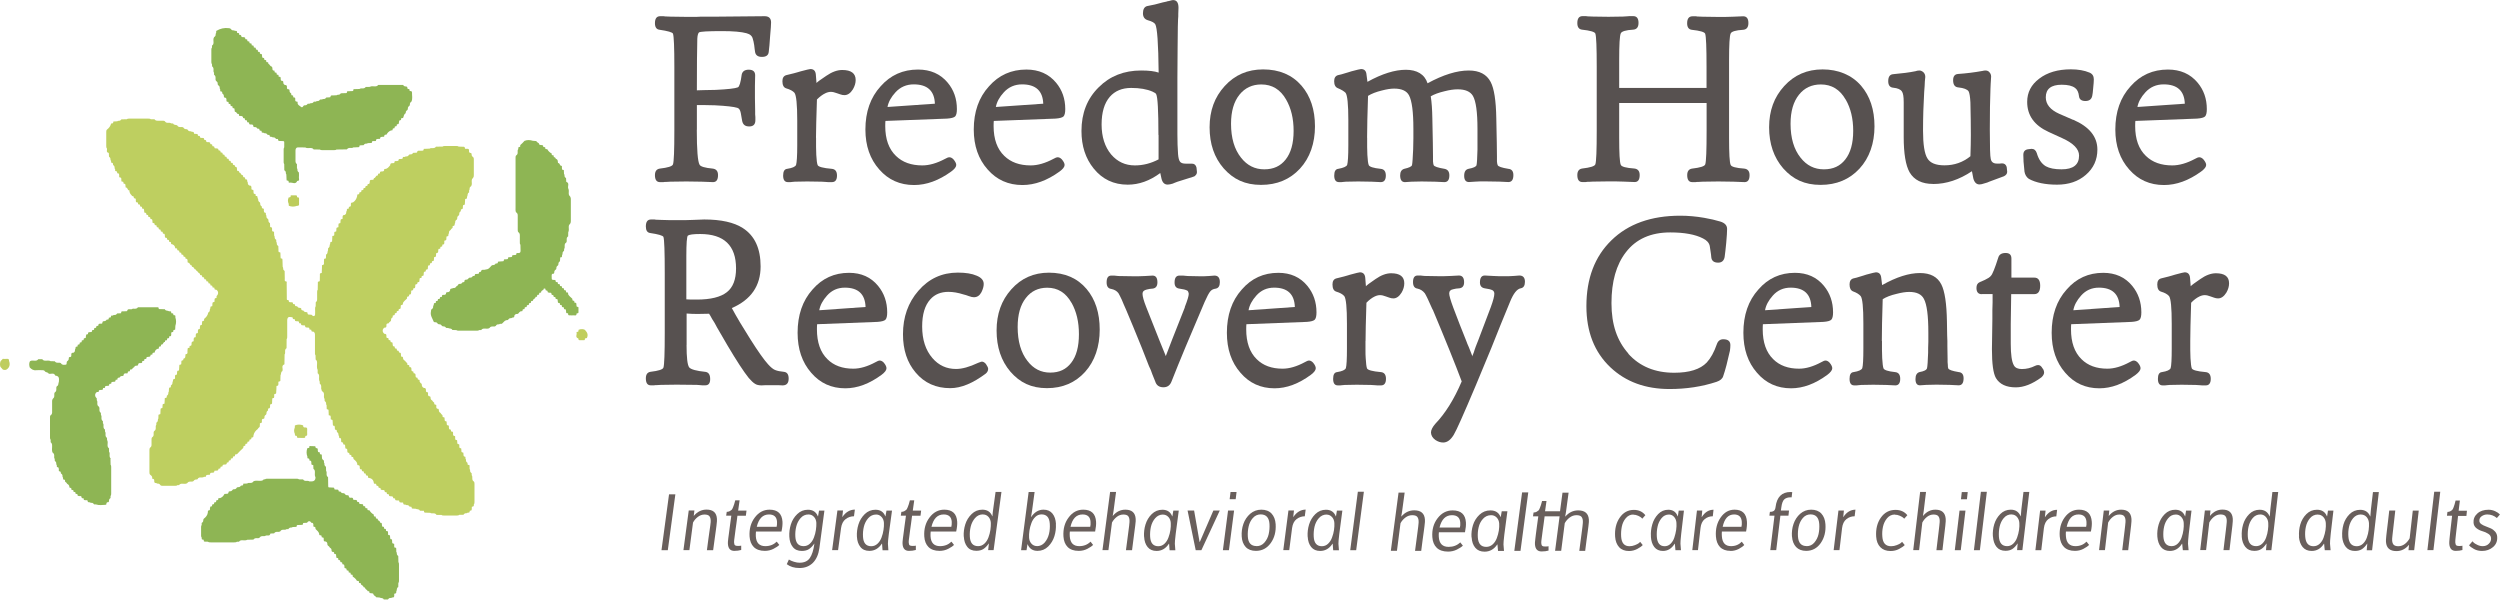<?xml version="1.0" encoding="UTF-8"?>
<svg id="Layer_1" data-name="Layer 1" xmlns="http://www.w3.org/2000/svg" viewBox="0 0 344 82.54">
  <defs>
    <style>
      .cls-1 {
        fill: #575150;
      }

      .cls-2 {
        fill: #c0cf64;
      }

      .cls-3 {
        fill: #695f5c;
      }

      .cls-4 {
        fill: #becf60;
      }

      .cls-5 {
        fill: #bfcd5f;
      }

      .cls-6 {
        fill: #bdcc5b;
      }

      .cls-7 {
        fill: #8eb554;
      }

      .cls-8 {
        fill: #c0ce5d;
      }
    </style>
  </defs>
  <g>
    <path class="cls-1" d="m95.88,17.86c0,2.77.13,4.37.38,4.8.13.26.73.44,1.82.54.48.06.72.36.72.9,0,.64-.23.96-.69.96-.04,0-.56-.02-1.57-.06-1-.02-1.7-.03-2.1-.03-.46,0-1.19.01-2.19.03l-.53.03h-.22l-.22.03h-.47c-.46,0-.69-.32-.69-.96,0-.53.22-.83.66-.9,1.13-.13,1.73-.32,1.82-.58.13-.36.19-1.91.19-4.64v-8.77c0-2.69-.06-4.21-.19-4.58-.08-.19-.71-.37-1.88-.54-.4-.06-.6-.36-.6-.9,0-.64.24-.96.72-.96h.47l.22.03.75.03c.96.02,1.67.03,2.13.03h1.44l.63-.03h2.29c2.96-.04,5.12-.06,6.45-.06.58,0,.88.29.88.86,0,.28-.04.9-.13,1.86-.06,1-.13,1.73-.19,2.18-.04.47-.36.7-.94.7-.54,0-.86-.22-.94-.67-.02-.11-.04-.24-.06-.42l-.06-.51c-.06-.41-.13-.69-.19-.86-.08-.41-.38-.67-.88-.8-.69-.19-1.81-.29-3.35-.29-1.96,0-3.03.06-3.19.19-.13.15-.2.44-.22.86-.04,1.43-.06,3.8-.06,7.1.06,0,.4-.01,1-.03.58,0,1.11-.01,1.57-.03,1.69-.08,2.71-.2,3.07-.35.21-.09.39-.67.53-1.76.1-.45.43-.67.97-.67.58,0,.88.26.88.77l-.03,1.44v1.7c0,.36.01.96.03,1.79v.45l.03.38v.42c0,.58-.28.86-.85.86s-.87-.26-.97-.77c-.08-.51-.15-.87-.19-1.09-.08-.41-.24-.64-.47-.7-.48-.15-1.51-.27-3.1-.35-.4-.02-.87-.03-1.41-.03h-1.06v3.39Z"/>
    <path class="cls-1" d="m112.29,18.94v1.25c0,.43.01.8.03,1.12.04.73.1,1.19.19,1.41.1.23.75.41,1.94.51.48.04.72.35.72.93s-.23.9-.69.9h-.53l-.41-.03-.5-.03c-.92-.02-1.58-.03-1.97-.03-.46,0-1.02.01-1.69.03l-.34.03-.28.03h-.34c-.44,0-.66-.3-.66-.9s.19-.89.56-.93c.71-.11,1.12-.29,1.22-.54.1-.34.16-1.24.16-2.69v-3.42c0-2.2-.13-3.47-.38-3.81-.23-.26-.61-.46-1.13-.61-.36-.11-.53-.44-.53-.99,0-.45.18-.73.53-.83.35-.08.71-.17,1.06-.26l.47-.13.44-.13c.79-.21,1.24-.32,1.35-.32.46,0,.71.26.75.77l.09,1.15c.1-.13.55-.46,1.35-.99.77-.53,1.5-.8,2.19-.8,1.23,0,1.85.46,1.85,1.38,0,.43-.13.85-.38,1.28-.33.53-.72.8-1.16.8-.19,0-.38-.03-.56-.1l-.47-.16c-.33-.13-.62-.19-.85-.19s-.48.06-.75.19c-.4.19-.78.48-1.16.86-.08,2.5-.13,4.25-.13,5.25Z"/>
    <path class="cls-1" d="m121.84,16.61c-.02.15-.03.4-.03.74,0,1.79.49,3.16,1.47,4.1.9.88,2.11,1.31,3.63,1.31.96,0,2-.3,3.13-.9.25-.15.45-.22.6-.22.19,0,.38.1.56.29.25.3.38.56.38.77,0,.26-.23.56-.69.9-1.71,1.24-3.41,1.86-5.11,1.86-1.94,0-3.54-.71-4.79-2.14-1.27-1.43-1.91-3.26-1.91-5.5,0-2.43.7-4.42,2.1-5.95,1.36-1.54,3.07-2.3,5.14-2.3,1.71,0,3.07.6,4.07,1.79.86,1.02,1.28,2.24,1.28,3.65,0,.51-.08.85-.25,1.02-.17.15-.53.25-1.1.29l-8.49.32Zm6.8-2.34c-.06-1.77-1.03-2.66-2.91-2.66-1,0-1.84.36-2.51,1.09-.61.66-.97,1.33-1.1,2.02l6.51-.45Z"/>
    <path class="cls-1" d="m136.75,16.61c-.02.15-.03.4-.03.74,0,1.79.49,3.16,1.47,4.1.9.88,2.11,1.31,3.63,1.31.96,0,2-.3,3.13-.9.25-.15.45-.22.6-.22.19,0,.38.1.56.29.25.3.38.56.38.77,0,.26-.23.56-.69.9-1.71,1.24-3.41,1.86-5.11,1.86-1.94,0-3.54-.71-4.79-2.14-1.27-1.43-1.91-3.26-1.91-5.5,0-2.43.7-4.42,2.1-5.95,1.36-1.54,3.07-2.3,5.14-2.3,1.71,0,3.07.6,4.07,1.79.86,1.02,1.28,2.24,1.28,3.65,0,.51-.08.85-.25,1.02-.17.15-.53.25-1.1.29l-8.49.32Zm6.8-2.34c-.06-1.77-1.03-2.66-2.91-2.66-1,0-1.84.36-2.51,1.09-.61.66-.97,1.33-1.1,2.02l6.51-.45Z"/>
    <path class="cls-1" d="m159.65,23.81c-1.44,1.07-2.93,1.6-4.48,1.6-1.92,0-3.48-.74-4.67-2.21-1.13-1.39-1.69-3.11-1.69-5.18,0-2.45.79-4.46,2.38-6.02,1.54-1.54,3.49-2.3,5.83-2.3,1.07,0,1.87.1,2.41.29-.04-3.99-.2-6.21-.47-6.66-.13-.21-.46-.39-1-.54-.46-.13-.69-.45-.69-.96,0-.55.19-.88.56-.99l1.07-.22,1.1-.29c.15-.02.3-.05.47-.1l.19-.06.19-.03c.27-.08.46-.13.56-.13.5,0,.75.35.75,1.06,0,.11-.01.4-.03.86v.32l-.03.42-.03.99c-.02.9-.03,1.85-.03,2.85-.02,1.3-.03,2.7-.03,4.19v7.78c0,1,.03,1.91.09,2.72.04.53.14.89.28,1.06.13.17.39.26.78.26h.85c.33,0,.54.18.63.54.04.28.06.48.06.61,0,.19-.07.35-.22.48-.06.09-.18.15-.34.19-.48.15-1.19.37-2.13.67l-.34.13-.31.13c-.27.08-.5.13-.69.13-.44,0-.72-.28-.85-.83l-.16-.74Zm-.25-5.25c0-3.33-.1-5.19-.31-5.6-.04-.11-.21-.22-.5-.35-.77-.34-1.75-.51-2.94-.51-1.25,0-2.23.41-2.94,1.22-.75.87-1.13,2.14-1.13,3.81s.44,3.08,1.32,4.13c.86,1,1.94,1.5,3.26,1.5,1.13,0,2.21-.28,3.26-.83v-3.36Z"/>
    <path class="cls-1" d="m178.88,23.2c-1.38,1.49-3.16,2.24-5.36,2.24s-3.8-.76-5.14-2.27c-1.3-1.49-1.94-3.38-1.94-5.66s.69-4.15,2.07-5.66c1.4-1.54,3.16-2.3,5.29-2.3,2.23,0,4,.75,5.29,2.24,1.23,1.43,1.85,3.3,1.85,5.6s-.69,4.33-2.07,5.82Zm-1.91-9.5c-.79-1.39-1.93-2.08-3.41-2.08-1.25,0-2.25.47-3.01,1.41-.77.96-1.16,2.29-1.16,4,0,1.96.46,3.52,1.38,4.67.84,1.07,1.9,1.6,3.19,1.6s2.23-.45,2.94-1.34c.73-.92,1.1-2.23,1.1-3.94s-.34-3.12-1.03-4.32Z"/>
    <path class="cls-1" d="m188.12,18.94v1.25c0,.43.01.8.03,1.12.04.73.1,1.19.19,1.41.1.23.65.41,1.63.51.48.04.72.35.72.93s-.23.9-.69.9c-.04,0-.47-.02-1.28-.06-.81-.02-1.42-.03-1.82-.03-.46,0-1.02.01-1.69.03l-.34.03-.28.03h-.34c-.44,0-.66-.3-.66-.9s.19-.89.56-.93c.71-.13,1.12-.31,1.22-.54.1-.34.16-1.24.16-2.69v-3.49c0-2.15-.13-3.4-.38-3.74-.21-.21-.56-.43-1.07-.64-.33-.13-.5-.45-.5-.96,0-.45.18-.73.53-.83.31-.06.64-.15.97-.26l.44-.13.41-.13c.79-.21,1.24-.32,1.35-.32.46,0,.71.26.75.77l.13.99c2-1.11,3.77-1.66,5.29-1.66s2.58.62,2.98,1.86c2.15-1.17,4.04-1.76,5.67-1.76,1.46,0,2.46.52,3.01,1.57.48.9.74,2.57.78,5.02.06,2.69.09,4.44.09,5.25v.67c.02.24.05.41.1.51.06.19.55.36,1.47.51.46.04.69.33.69.86,0,.64-.23.96-.69.96-.02,0-.44-.02-1.25-.06-.81-.02-1.44-.03-1.88-.03h-.75c-.19.02-.4.03-.63.03-.56.04-.87.06-.91.06-.44,0-.66-.29-.66-.86s.2-.87.6-.96c.69-.13,1.05-.3,1.1-.51.06-.26.1-.97.13-2.14v-2.85c0-2.3-.21-3.82-.63-4.54-.36-.6-1.05-.9-2.1-.9-.52,0-1.12.09-1.79.26-.81.19-1.45.43-1.91.7.13.81.2,1.82.22,3.04.06,2.69.09,4.44.09,5.25v.67c.02.24.05.41.09.51.08.19.58.36,1.5.51.44.09.66.38.66.9,0,.62-.23.93-.69.93-.02,0-.45-.02-1.28-.06-.79-.02-1.41-.03-1.85-.03-.4,0-.86.01-1.38.03-.56.04-.87.06-.91.06-.44,0-.66-.31-.66-.93,0-.49.19-.79.56-.9.67-.15,1.02-.32,1.07-.51.06-.28.11-1,.16-2.18,0-.45.01-.95.03-1.5v-1.31c0-2.33-.2-3.86-.6-4.61-.33-.62-1.01-.93-2.04-.93-.48,0-1.04.09-1.69.26-.79.19-1.43.44-1.91.74-.08,2.45-.13,4.37-.13,5.76Z"/>
    <path class="cls-1" d="m222.79,12.1h12.03v-2.88c0-2.69-.06-4.21-.19-4.58-.08-.23-.7-.42-1.85-.54-.42-.06-.63-.36-.63-.9,0-.64.25-.96.75-.96h.47l.19.03.75.03c.96.02,1.67.03,2.13.03h.91c.29-.02.65-.03,1.07-.03.92-.04,1.4-.06,1.44-.06.48,0,.72.31.72.93,0,.58-.24.89-.72.93-1.02.06-1.6.23-1.72.51-.15.32-.22,1.54-.22,3.65v10.69c0,2.18.07,3.42.22,3.74.1.26.73.43,1.88.51.48.06.72.36.72.9,0,.64-.23.96-.69.96-.04,0-.55-.02-1.53-.06-.98-.02-1.67-.03-2.07-.03-.46,0-1.18.01-2.16.03l-.53.03h-.22l-.22.03h-.47c-.46,0-.69-.32-.69-.96,0-.53.22-.83.66-.9,1.13-.13,1.73-.32,1.82-.58.13-.36.19-1.91.19-4.64v-3.81h-12.03v4.77c0,2.18.07,3.42.22,3.74.1.26.73.43,1.88.51.48.06.72.36.72.9,0,.64-.23.96-.69.96-.04,0-.55-.02-1.53-.06-.44,0-.81-.01-1.13-.03h-.94c-.46,0-1.18.01-2.16.03l-.53.03h-.22l-.22.03h-.47c-.46,0-.69-.32-.69-.96,0-.53.22-.83.66-.9,1.13-.13,1.73-.32,1.82-.58.13-.36.19-1.91.19-4.64v-8.77c0-2.69-.06-4.21-.19-4.58-.08-.23-.7-.42-1.85-.54-.42-.06-.63-.36-.63-.9,0-.64.24-.96.72-.96h.47l.22.03.75.03c.96.02,1.67.03,2.13.03.4,0,1.05-.01,1.97-.03l.5-.03.41-.03h.53c.48,0,.72.31.72.93,0,.58-.24.89-.72.93-1.02.06-1.6.23-1.72.51-.15.32-.22,1.54-.22,3.65v3.84Z"/>
    <path class="cls-1" d="m255.87,23.2c-1.38,1.49-3.16,2.24-5.36,2.24s-3.8-.76-5.14-2.27c-1.29-1.49-1.94-3.38-1.94-5.66s.69-4.15,2.07-5.66c1.4-1.54,3.16-2.3,5.29-2.3s4,.75,5.29,2.24c1.23,1.43,1.85,3.3,1.85,5.6s-.69,4.33-2.07,5.82Zm-1.91-9.5c-.79-1.39-1.93-2.08-3.41-2.08-1.25,0-2.26.47-3.01,1.41-.77.96-1.16,2.29-1.16,4,0,1.96.46,3.52,1.38,4.67.84,1.07,1.9,1.6,3.2,1.6s2.23-.45,2.94-1.34c.73-.92,1.1-2.23,1.1-3.94s-.34-3.12-1.03-4.32Z"/>
    <path class="cls-1" d="m265.99,25.31c-1.52,0-2.6-.53-3.23-1.6-.54-.96-.81-2.58-.81-4.86v-4.8c0-.75-.08-1.24-.25-1.47-.19-.28-.58-.45-1.19-.51-.46-.04-.69-.34-.69-.9,0-.6.22-.92.66-.96,1.23-.11,2.28-.24,3.13-.42l.19-.06c.13-.02.23-.03.31-.03.17,0,.34.07.53.22.19.17.28.4.28.67,0,.02-.02.22-.06.61,0,.21-.01.43-.03.64-.02.26-.04.52-.06.8-.1,1.66-.16,3.45-.16,5.34s.2,3.17.6,3.81c.38.64,1.16.96,2.35.96,1.36,0,2.55-.42,3.57-1.25.04-1.13.06-2.1.06-2.91,0-1.32-.02-2.82-.06-4.48-.04-.81-.13-1.32-.25-1.54-.19-.28-.66-.46-1.41-.54-.48-.04-.72-.37-.72-.99,0-.53.22-.82.66-.86,1.15-.08,2.28-.22,3.38-.42.15-.04.28-.06.41-.06.21,0,.39.07.53.22.06.06.11.14.16.22.06.13.09.26.09.38,0,.04-.01.21-.03.51,0,.15-.01.31-.03.48-.02.21-.03.45-.03.7-.06,1.45-.09,3.34-.09,5.66s.04,3.68.13,4c.08.43.37.64.85.64h.38l.31-.03c.15,0,.27.03.38.1.15.11.24.26.28.45.04.28.06.48.06.61,0,.26-.15.46-.44.61-.27.11-.94.35-2,.74l-.31.13-.34.1c-.31.11-.55.16-.72.16-.42,0-.7-.28-.85-.83l-.19-.99c-1.75,1.17-3.53,1.76-5.32,1.76Z"/>
    <path class="cls-1" d="m285.28,16.48c2.21.96,3.32,2.33,3.32,4.1,0,1.41-.53,2.57-1.6,3.49-1.04.9-2.36,1.34-3.95,1.34s-2.92-.27-3.88-.8c-.33-.23-.53-.57-.6-.99-.04-.38-.08-.84-.13-1.38-.02-.45-.03-.76-.03-.93,0-.45.21-.7.63-.77.23-.04.4-.06.5-.06.35,0,.59.19.72.58.25.87.67,1.48,1.25,1.82.5.28,1.22.42,2.16.42,1.61,0,2.41-.63,2.41-1.89,0-.9-.77-1.7-2.32-2.4l-1.88-.86c-1.96-.9-2.94-2.27-2.94-4.13,0-1.3.55-2.37,1.66-3.2,1.11-.85,2.56-1.28,4.35-1.28,1,0,1.86.15,2.57.45.4.17.59.48.59.93,0,.26-.03.66-.09,1.22-.04.51-.08.86-.13,1.06-.1.47-.42.7-.94.7s-.84-.22-.88-.67c-.06-.53-.24-.91-.53-1.12-.38-.3-.99-.45-1.85-.45-1.46,0-2.19.58-2.19,1.73,0,.96.62,1.72,1.85,2.27l1.91.83Z"/>
    <path class="cls-1" d="m293.83,16.61c-.02.15-.03.4-.03.74,0,1.79.49,3.16,1.47,4.1.9.88,2.11,1.31,3.63,1.31.96,0,2.01-.3,3.13-.9.25-.15.45-.22.6-.22.19,0,.38.1.56.29.25.3.38.56.38.77,0,.26-.23.56-.69.9-1.71,1.24-3.41,1.86-5.11,1.86-1.94,0-3.54-.71-4.79-2.14-1.27-1.43-1.91-3.26-1.91-5.5,0-2.43.7-4.42,2.1-5.95,1.36-1.54,3.07-2.3,5.14-2.3,1.71,0,3.07.6,4.07,1.79.86,1.02,1.28,2.24,1.28,3.65,0,.51-.08.85-.25,1.02-.17.15-.53.25-1.1.29l-8.49.32Zm6.8-2.34c-.06-1.77-1.03-2.66-2.91-2.66-1,0-1.84.36-2.51,1.09-.61.66-.97,1.33-1.1,2.02l6.51-.45Z"/>
  </g>
  <g>
    <path class="cls-1" d="m94.47,47.46c0,1.75.12,2.78.37,3.1.25.28.99.48,2.24.61.43.06.64.4.64.99s-.23.86-.67.86h-.43l-.34-.03c-.14,0-.28-.01-.4-.03-.84-.02-1.77-.03-2.79-.03-.45,0-1.17.01-2.15.03l-.52.03h-.21l-.21.03h-.46c-.45,0-.67-.32-.67-.96,0-.53.21-.83.64-.9,1.1-.13,1.7-.32,1.78-.58.12-.36.18-1.95.18-4.77v-8.22c0-2.97-.06-4.63-.18-4.99-.08-.19-.7-.37-1.84-.54-.39-.06-.58-.36-.58-.9,0-.64.23-.96.71-.96h.49l.18.03.77.03c.43,0,.81.01,1.13.03h2.15c.29-.02.62-.03,1.01-.03.86-.04,1.39-.06,1.59-.06,2.33,0,4.1.4,5.31,1.18,1.64,1.05,2.45,2.81,2.45,5.28,0,2.67-1.32,4.58-3.96,5.73.67,1.24,1.52,2.67,2.55,4.29,1.08,1.71,1.9,2.86,2.45,3.46.37.41.68.66.95.77.31.13.73.21,1.26.26.41.06.61.37.61.93,0,.62-.28.93-.83.93-.1,0-.32-.01-.64-.03h-1.69c-.31.02-.49.03-.55.03-.41,0-.72-.08-.92-.22-.25-.15-.53-.42-.86-.8-.7-.87-1.67-2.36-2.91-4.45-.37-.64-.86-1.48-1.47-2.53l-.31-.58-.34-.54c-.2-.38-.35-.63-.43-.74-.35.02-.88.03-1.59.03-.55,0-1.05-.02-1.5-.06v4.32Zm-.03-6.27c.1,0,.33.01.67.03h.77c1.9,0,3.28-.34,4.14-1.02.84-.66,1.26-1.75,1.26-3.26,0-3.16-1.65-4.74-4.94-4.74-.94,0-1.5.08-1.69.22-.14.13-.21,1.08-.21,2.85v5.92Z"/>
    <path class="cls-1" d="m112.44,44.58c-.02.15-.03.4-.03.74,0,1.79.48,3.16,1.44,4.1.88.88,2.07,1.31,3.56,1.31.94,0,1.96-.3,3.07-.9.25-.15.44-.22.58-.22.18,0,.37.1.55.29.25.3.37.56.37.77,0,.26-.22.56-.67.9-1.68,1.24-3.34,1.86-5,1.86-1.9,0-3.47-.71-4.69-2.14-1.25-1.43-1.87-3.26-1.87-5.5,0-2.43.68-4.42,2.05-5.95,1.33-1.54,3.01-2.3,5.03-2.3,1.68,0,3.01.6,3.99,1.79.84,1.02,1.26,2.24,1.26,3.65,0,.51-.08.85-.25,1.02-.16.15-.52.25-1.07.29l-8.31.32Zm6.66-2.34c-.06-1.77-1.01-2.66-2.85-2.66-.98,0-1.8.36-2.45,1.09-.59.66-.95,1.33-1.07,2.02l6.38-.45Z"/>
    <path class="cls-1" d="m134.8,49.86c.12-.06.22-.1.31-.1.18,0,.37.11.55.32.2.3.31.52.31.67,0,.24-.1.45-.31.64-1.78,1.34-3.41,2.02-4.91,2.02-1.96,0-3.55-.71-4.75-2.14-1.17-1.37-1.75-3.13-1.75-5.28,0-2.37.71-4.36,2.12-5.98,1.43-1.66,3.24-2.5,5.43-2.5,1.08,0,1.94.14,2.58.42.65.26.98.64.98,1.15,0,.32-.1.69-.31,1.12-.25.47-.59.7-1.04.7-.18,0-.42-.05-.71-.16l-.37-.13-.37-.1c-.72-.23-1.4-.35-2.06-.35-1.04,0-1.87.34-2.48,1.02-.76.83-1.13,2.08-1.13,3.74,0,1.81.47,3.26,1.41,4.35.86,1,1.94,1.5,3.25,1.5.84,0,1.84-.28,3.01-.83l.25-.1Z"/>
    <path class="cls-1" d="m149.31,51.17c-1.35,1.49-3.1,2.24-5.25,2.24s-3.72-.76-5.03-2.27c-1.27-1.49-1.9-3.38-1.9-5.66s.67-4.15,2.02-5.66c1.37-1.54,3.1-2.3,5.18-2.3,2.19,0,3.92.75,5.18,2.24,1.21,1.43,1.81,3.3,1.81,5.6s-.67,4.33-2.02,5.82Zm-1.87-9.5c-.78-1.39-1.89-2.08-3.34-2.08-1.23,0-2.21.47-2.94,1.41-.76.96-1.13,2.29-1.13,4,0,1.96.45,3.52,1.35,4.67.82,1.07,1.86,1.6,3.13,1.6s2.19-.45,2.88-1.34c.72-.92,1.07-2.23,1.07-3.94s-.34-3.12-1.01-4.32Z"/>
    <path class="cls-1" d="m163.02,42.27c.37-.94.55-1.55.55-1.82,0-.08-.02-.17-.06-.26-.02-.08-.06-.15-.12-.19-.22-.13-.6-.22-1.13-.29-.43-.06-.64-.34-.64-.83,0-.64.22-.96.67-.96h.49l.31.03.34.03c.63.02,1.13.03,1.5.03h.8c.2-.02.41-.03.61-.03.47-.04.73-.06.77-.06.49,0,.74.3.74.9,0,.53-.19.83-.58.9-.33.04-.57.17-.74.38-.18.21-.44.69-.77,1.44-1.94,4.52-3.47,8.18-4.57,10.98-.2.51-.57.77-1.1.77-.59,0-.97-.27-1.13-.8-.1-.26-.24-.59-.4-.99l-.21-.58-.25-.54c-.39-.98-.72-1.81-.98-2.5-.84-2.07-1.56-3.83-2.18-5.28l-.31-.7c-.12-.3-.21-.52-.28-.67-.2-.43-.36-.73-.46-.9-.23-.3-.56-.49-1.01-.58-.41-.06-.61-.36-.61-.9,0-.62.21-.93.64-.93h.4l.28.03.31.03c.61.02,1.24.03,1.87.03h.95c.27-.02.54-.03.83-.03.67-.04,1.02-.06,1.04-.06.45,0,.67.31.67.93,0,.51-.21.8-.64.86-.31.02-.58.06-.83.13-.39.09-.58.28-.58.58,0,.36.17.98.52,1.86.69,1.75,1.31,3.3,1.84,4.64.2.51.42,1.04.64,1.57l.28.7-.09-.16c.33-.9,1.21-3.15,2.64-6.75Z"/>
    <path class="cls-1" d="m171.51,44.58c-.02.15-.03.4-.03.74,0,1.79.48,3.16,1.44,4.1.88.88,2.07,1.31,3.56,1.31.94,0,1.96-.3,3.07-.9.25-.15.44-.22.58-.22.18,0,.37.1.55.29.25.3.37.56.37.77,0,.26-.22.56-.67.9-1.68,1.24-3.34,1.86-5,1.86-1.9,0-3.47-.71-4.69-2.14-1.25-1.43-1.87-3.26-1.87-5.5,0-2.43.68-4.42,2.05-5.95,1.33-1.54,3.01-2.3,5.03-2.3,1.68,0,3.01.6,3.99,1.79.84,1.02,1.26,2.24,1.26,3.65,0,.51-.08.85-.25,1.02-.16.15-.52.25-1.07.29l-8.31.32Zm6.66-2.34c-.06-1.77-1.01-2.66-2.85-2.66-.98,0-1.8.36-2.45,1.09-.59.66-.95,1.33-1.07,2.02l6.38-.45Z"/>
    <path class="cls-1" d="m187.89,46.91v1.25c0,.43,0,.8.03,1.12.04.73.1,1.19.18,1.41.1.23.74.41,1.9.51.47.04.71.35.71.93s-.23.9-.67.9h-.52l-.4-.03-.49-.03c-.9-.02-1.54-.03-1.93-.03-.45,0-1,.01-1.66.03l-.34.03-.28.03h-.34c-.43,0-.64-.3-.64-.9s.18-.89.55-.93c.69-.11,1.09-.29,1.2-.54.1-.34.15-1.24.15-2.69v-3.42c0-2.2-.12-3.47-.37-3.81-.23-.26-.59-.46-1.1-.61-.35-.11-.52-.44-.52-.99,0-.45.17-.73.52-.83.35-.08.7-.17,1.04-.26l.46-.13.43-.13c.78-.21,1.22-.32,1.32-.32.45,0,.7.26.74.77l.09,1.15c.1-.13.54-.46,1.32-.99.76-.53,1.47-.8,2.15-.8,1.21,0,1.81.46,1.81,1.38,0,.43-.12.85-.37,1.28-.33.53-.71.8-1.13.8-.18,0-.37-.03-.55-.1l-.46-.16c-.33-.13-.6-.19-.83-.19s-.47.06-.74.19c-.39.19-.77.48-1.13.86-.08,2.5-.12,4.25-.12,5.25Z"/>
    <path class="cls-1" d="m197.12,42.59c-.55-1.26-.91-2-1.07-2.24-.27-.34-.6-.55-1.01-.64-.41-.06-.61-.36-.61-.9,0-.6.21-.9.64-.9h.4l.25.03.28.03c.55.02,1.15.03,1.78.03h.98c.27-.02.56-.03.89-.03.72-.04,1.08-.06,1.1-.06.47,0,.71.31.71.93,0,.49-.21.77-.64.83-.35.02-.63.06-.86.13-.37.06-.55.26-.55.58,0,.28.18.92.55,1.92.59,1.58,1.2,3.13,1.81,4.64.08.23.19.51.34.83l.15.38.15.38c.2.53.27.68.18.45-.08.24-.01.06.21-.51l.12-.38.15-.42c.14-.34.26-.63.34-.86.59-1.58,1.16-3.09,1.72-4.54.33-.9.49-1.51.49-1.86,0-.19-.07-.34-.21-.45-.23-.13-.6-.22-1.13-.29-.43-.08-.64-.35-.64-.8,0-.64.22-.96.67-.96.12,0,.49.02,1.1.06l.74.03h1.53c.2-.02.41-.03.61-.03.47-.04.73-.06.77-.06.51,0,.77.29.77.86,0,.53-.19.83-.58.9-.51.09-1,.7-1.47,1.86-.35.85-.78,1.9-1.29,3.14l-.64,1.6-.64,1.6c-1.02,2.47-1.74,4.2-2.15,5.18-1.66,3.93-2.66,6.18-3.01,6.75-.43.73-.92,1.09-1.47,1.09-.37,0-.73-.12-1.07-.35-.39-.28-.59-.62-.61-1.02,0-.34.2-.75.61-1.22,1.37-1.43,2.58-3.37,3.62-5.82-.86-2.3-2.19-5.6-3.99-9.89Z"/>
    <path class="cls-1" d="m224.05,48.67c1.57,1.75,3.68,2.62,6.32,2.62,2.09,0,3.58-.47,4.48-1.41.55-.6,1.01-1.43,1.38-2.5.16-.47.46-.7.89-.7.65,0,.98.27.98.8,0,.24-.02.49-.06.77-.33,1.49-.63,2.66-.92,3.49-.1.36-.41.63-.92.8-2,.66-4.16.99-6.47.99-3.31,0-6.02-.99-8.13-2.98-2.21-2.09-3.31-4.9-3.31-8.42,0-3.8,1.14-6.82,3.44-9.06,2.31-2.26,5.47-3.39,9.48-3.39,1.08,0,2.18.1,3.28.29.86.15,1.59.32,2.21.51.63.19.95.53.95,1.02,0,.38-.04,1.02-.12,1.92-.08.81-.15,1.46-.22,1.95-.1.51-.4.77-.89.77-.59,0-.91-.26-.95-.77,0-.08-.01-.19-.03-.32l-.06-.42c-.04-.34-.08-.61-.12-.8-.1-.43-.41-.77-.92-1.02-1.06-.55-2.57-.83-4.51-.83-2.68,0-4.71.91-6.1,2.72-1.33,1.71-1.99,4.04-1.99,7.01s.78,5.2,2.33,6.94Z"/>
    <path class="cls-1" d="m242.58,44.58c-.02.15-.03.4-.03.74,0,1.79.48,3.16,1.44,4.1.88.88,2.07,1.31,3.56,1.31.94,0,1.96-.3,3.07-.9.25-.15.44-.22.58-.22.18,0,.37.1.55.29.25.3.37.56.37.77,0,.26-.23.56-.67.9-1.68,1.24-3.34,1.86-5,1.86-1.9,0-3.47-.71-4.69-2.14-1.25-1.43-1.87-3.26-1.87-5.5,0-2.43.68-4.42,2.06-5.95,1.33-1.54,3.01-2.3,5.03-2.3,1.68,0,3.01.6,3.99,1.79.84,1.02,1.26,2.24,1.26,3.65,0,.51-.08.85-.25,1.02-.16.15-.52.25-1.07.29l-8.31.32Zm6.66-2.34c-.06-1.77-1.01-2.66-2.85-2.66-.98,0-1.8.36-2.45,1.09-.59.66-.95,1.33-1.07,2.02l6.38-.45Z"/>
    <path class="cls-1" d="m258.96,46.91v1.25c0,.43.01.8.03,1.12.04.73.1,1.19.18,1.41.1.23.63.41,1.59.51.47.04.71.35.71.93s-.22.9-.67.9c-.04,0-.46-.02-1.26-.06-.8-.02-1.39-.03-1.78-.03-.45,0-1,.01-1.66.03l-.34.03-.28.03h-.34c-.43,0-.64-.3-.64-.9s.18-.89.55-.93c.7-.11,1.09-.29,1.2-.54.1-.34.15-1.24.15-2.69v-3.49c0-2.15-.12-3.4-.37-3.74-.23-.26-.57-.47-1.04-.64-.33-.13-.49-.45-.49-.96,0-.45.17-.73.52-.83.31-.06.62-.15.95-.26l.43-.13.4-.13c.78-.21,1.22-.32,1.32-.32.45,0,.69.26.74.77l.12.99c1.96-1.11,3.7-1.66,5.21-1.66,1.43,0,2.41.52,2.94,1.57.47.92.73,2.62.77,5.12.02.6.03,1.22.03,1.86l.03.8v.7c.02,1.02.03,1.64.03,1.86v.35l.03.35c0,.26.02.43.06.51.06.19.54.36,1.44.51.45.04.67.33.67.86,0,.64-.23.96-.67.96-.02,0-.44-.02-1.26-.06-.78-.02-1.38-.03-1.81-.03s-.87.01-1.38.03c-.53.04-.83.06-.89.06-.41,0-.61-.29-.61-.86,0-.53.18-.85.55-.96.63-.11.98-.29,1.04-.54.06-.26.11-.96.15-2.11,0-.45,0-.95.03-1.5v-1.28c0-2.33-.2-3.87-.61-4.64-.33-.64-1-.96-2.02-.96-.49,0-1.06.09-1.72.26-.82.19-1.46.44-1.93.74-.08,2.45-.12,4.37-.12,5.76Z"/>
    <path class="cls-1" d="m272.7,40.48c-.49,0-.74-.29-.74-.86,0-.41.15-.67.46-.8.53-.21.93-.41,1.2-.58.08-.06.15-.12.21-.16.04-.04.08-.09.12-.13.2-.19.54-1.02,1.01-2.5.12-.43.46-.64,1.01-.64s.8.26.8.77v2.62h3.16c.53,0,.8.37.8,1.12s-.27,1.15-.8,1.15h-3.19c-.02,1.07-.04,2.44-.06,4.13v2.69c0,1.49.14,2.49.43,2.98.18.34.55.51,1.1.51.63,0,1.25-.15,1.84-.45.12-.06.26-.1.4-.1.23,0,.42.14.58.42l.15.22c.06.15.09.28.09.38,0,.21-.12.44-.37.67-1.25.92-2.42,1.38-3.53,1.38-1.31,0-2.22-.43-2.73-1.28-.37-.64-.55-1.96-.55-3.97,0-.55.02-1.93.06-4.13v-1.22c0-.45.01-.81.03-1.09v-1.15h-1.5Z"/>
    <path class="cls-1" d="m285,44.58c-.02.15-.03.4-.03.74,0,1.79.48,3.16,1.44,4.1.88.88,2.07,1.31,3.56,1.31.94,0,1.96-.3,3.07-.9.25-.15.44-.22.58-.22.18,0,.37.1.55.29.25.3.37.56.37.77,0,.26-.23.56-.67.9-1.68,1.24-3.34,1.86-5,1.86-1.9,0-3.47-.71-4.69-2.14-1.25-1.43-1.87-3.26-1.87-5.5,0-2.43.68-4.42,2.06-5.95,1.33-1.54,3.01-2.3,5.03-2.3,1.68,0,3.01.6,3.99,1.79.84,1.02,1.26,2.24,1.26,3.65,0,.51-.08.85-.25,1.02-.16.15-.52.25-1.07.29l-8.31.32Zm6.66-2.34c-.06-1.77-1.01-2.66-2.85-2.66-.98,0-1.8.36-2.45,1.09-.59.66-.95,1.33-1.07,2.02l6.38-.45Z"/>
    <path class="cls-1" d="m301.38,46.91v1.25c0,.43.01.8.03,1.12.04.73.1,1.19.18,1.41.1.23.74.41,1.9.51.47.04.71.35.71.93s-.23.9-.67.9h-.52l-.4-.03-.49-.03c-.9-.02-1.54-.03-1.93-.03-.45,0-1,.01-1.66.03l-.34.03-.28.03h-.34c-.43,0-.64-.3-.64-.9s.18-.89.55-.93c.7-.11,1.09-.29,1.2-.54.1-.34.15-1.24.15-2.69v-3.42c0-2.2-.12-3.47-.37-3.81-.23-.26-.59-.46-1.1-.61-.35-.11-.52-.44-.52-.99,0-.45.17-.73.52-.83.35-.08.69-.17,1.04-.26l.46-.13.43-.13c.78-.21,1.22-.32,1.32-.32.45,0,.7.26.74.77l.09,1.15c.1-.13.54-.46,1.32-.99.76-.53,1.47-.8,2.15-.8,1.21,0,1.81.46,1.81,1.38,0,.43-.12.85-.37,1.28-.33.53-.71.8-1.14.8-.18,0-.37-.03-.55-.1l-.46-.16c-.33-.13-.6-.19-.83-.19s-.47.06-.74.19c-.39.19-.77.48-1.13.86-.08,2.5-.12,4.25-.12,5.25Z"/>
  </g>
  <g>
    <g>
      <path class="cls-3" d="m91.89,75.71h-.87l1.04-7.69h.87l-1.04,7.69Z"/>
      <path class="cls-3" d="m98.1,75.71h-.83c.07-.49.13-1,.2-1.52.07-.52.12-.9.16-1.14.03-.23.06-.47.1-.7.03-.23.05-.4.06-.51s.01-.2,0-.27c-.02-.27-.09-.46-.22-.59-.13-.12-.34-.18-.63-.18-.33,0-.64.11-.91.32-.28.21-.5.47-.67.78l-.5,3.8h-.82l.73-5.46h.78c-.04.34-.07.58-.09.73h.02c.49-.57,1.07-.85,1.74-.85.9,0,1.38.42,1.43,1.27,0,.09,0,.19,0,.33-.01.13-.03.32-.06.58-.03.26-.07.51-.1.76s-.09.64-.16,1.16c-.07.52-.14,1.01-.2,1.48Z"/>
      <path class="cls-3" d="m101.97,75.68c-.27.08-.58.12-.93.12-.55,0-.84-.32-.88-.97,0-.07,0-.16,0-.26s.03-.27.05-.49c.03-.22.06-.45.09-.67s.08-.58.14-1.07.13-.95.19-1.38h-.71l.08-.53c.15,0,.28-.03.4-.09.11-.06.2-.12.27-.18.06-.06.13-.18.2-.36.07-.17.12-.31.15-.41.03-.1.08-.28.15-.54h.6l-.2,1.41h1.15l-.09.71h-1.16c-.04.36-.09.71-.14,1.07s-.09.64-.12.85c-.03.21-.06.41-.08.62-.03.21-.05.36-.06.46s-.02.2-.04.3c-.01.1-.02.18-.02.23,0,.06,0,.11,0,.15.01.21.06.34.14.39.08.06.21.08.4.08.21,0,.36-.01.44-.04,0,.13,0,.34,0,.6Z"/>
      <path class="cls-3" d="m105.24,75.8c-.66,0-1.17-.18-1.52-.53-.35-.35-.54-.84-.58-1.46-.06-1.02.18-1.89.72-2.6.54-.72,1.22-1.08,2.03-1.08,1.12,0,1.71.55,1.78,1.66.02.36-.02.81-.14,1.35h-3.51c-.02.21-.03.42-.02.65.05.91.49,1.36,1.31,1.36.63,0,1.15-.21,1.57-.62l.35.45c-.16.17-.43.35-.8.54-.37.19-.77.28-1.2.28Zm1.62-3.3c.05-.18.07-.41.06-.69-.04-.68-.41-1.02-1.11-1.02-.85,0-1.41.57-1.68,1.7h2.73Z"/>
      <path class="cls-3" d="m113.44,70.25l-.69,5.16c-.12.88-.42,1.56-.9,2.04-.48.47-1.09.71-1.83.71s-1.3-.18-1.76-.53l.29-.64c.18.12.41.22.7.31.28.09.54.13.77.13.64,0,1.11-.21,1.41-.64.3-.43.51-1.08.63-1.98h-.02c-.23.33-.47.58-.73.75s-.59.25-.98.25c-.54,0-.96-.18-1.24-.54-.29-.36-.45-.83-.48-1.43-.03-.56.04-1.12.21-1.67.17-.55.46-1.03.88-1.43.41-.4.9-.6,1.47-.6.67,0,1.13.3,1.37.91h.02l.14-.79h.76Zm-2.2.54c-.43,0-.79.17-1.08.5-.29.33-.49.72-.6,1.18-.11.45-.15.92-.12,1.39.05.86.43,1.29,1.14,1.29.33,0,.61-.11.86-.34.25-.23.43-.51.56-.86.13-.34.22-.69.27-1.04s.07-.67.06-.97c-.02-.33-.13-.61-.33-.82-.2-.22-.45-.33-.75-.33Z"/>
      <path class="cls-3" d="m117.51,71.04c-.43,0-.81.13-1.15.39s-.55.67-.63,1.23l-.41,3.04h-.82l.73-5.46h.77l-.1.89h.02c.45-.66,1.02-1,1.71-1.01l-.12.91Z"/>
      <path class="cls-3" d="m117.91,73.84c-.03-.56.04-1.12.21-1.67s.46-1.03.87-1.43c.41-.4.9-.6,1.47-.6.68,0,1.13.3,1.36.91h.02l.14-.79h.76c-.39,2.73-.58,4.25-.56,4.56l.06.9h-.8s-.01-.13-.03-.36c-.02-.23-.03-.41-.04-.55h-.03c-.44.66-1.01.99-1.71.99-.54,0-.96-.18-1.24-.54-.29-.36-.45-.83-.48-1.43Zm2.65-3.04c-.43,0-.8.17-1.09.5-.29.33-.49.72-.6,1.17-.11.45-.15.92-.12,1.4.05.86.43,1.29,1.13,1.29.33,0,.61-.11.86-.34.25-.23.43-.51.56-.86.13-.34.22-.69.27-1.04.06-.35.07-.67.06-.97-.02-.33-.13-.61-.33-.82-.2-.22-.45-.33-.74-.33Z"/>
      <path class="cls-3" d="m126,75.68c-.27.08-.58.12-.93.12-.55,0-.84-.32-.88-.97,0-.07,0-.16,0-.26s.03-.27.05-.49c.03-.22.06-.45.09-.67s.08-.58.14-1.07.13-.95.19-1.38h-.71l.08-.53c.15,0,.28-.03.4-.09.11-.06.2-.12.27-.18.06-.06.13-.18.2-.36.07-.17.12-.31.15-.41.03-.1.08-.28.15-.54h.6l-.2,1.41h1.15l-.09.71h-1.16c-.04.36-.09.71-.14,1.07s-.09.64-.12.85c-.03.21-.06.41-.08.62-.03.21-.05.36-.06.46s-.02.2-.04.3c-.01.1-.02.18-.02.23,0,.06,0,.11,0,.15.01.21.06.34.14.39.08.06.21.08.4.08.21,0,.36-.01.44-.04,0,.13,0,.34,0,.6Z"/>
      <path class="cls-3" d="m129.28,75.8c-.66,0-1.17-.18-1.52-.53-.35-.35-.54-.84-.58-1.46-.06-1.02.18-1.89.72-2.6.54-.72,1.22-1.08,2.03-1.08,1.12,0,1.71.55,1.78,1.66.02.36-.02.81-.14,1.35h-3.51c-.02.21-.03.42-.02.65.05.91.49,1.36,1.31,1.36.63,0,1.15-.21,1.57-.62l.35.45c-.16.17-.43.35-.8.54-.37.19-.77.28-1.2.28Zm1.62-3.3c.05-.18.07-.41.06-.69-.04-.68-.41-1.02-1.11-1.02-.85,0-1.41.57-1.68,1.7h2.73Z"/>
      <path class="cls-3" d="m132.61,73.82c-.03-.56.04-1.11.21-1.66.17-.55.46-1.02.88-1.43.41-.4.9-.6,1.47-.6.67,0,1.13.3,1.37.91h.02c.03-.42.06-.74.1-.96l.33-2.39h.81l-1.08,8.01h-.75l.1-.91h-.02c-.23.33-.47.58-.73.75-.26.17-.59.25-.98.25-.54,0-.96-.18-1.24-.54-.29-.36-.45-.84-.48-1.43Zm2.65-3.04c-.43,0-.8.17-1.09.5-.29.34-.49.73-.6,1.18-.11.45-.15.92-.12,1.4.05.86.43,1.29,1.14,1.29.33,0,.61-.11.86-.34.25-.23.43-.51.56-.86.13-.34.22-.69.27-1.04s.07-.67.06-.96c-.02-.33-.13-.61-.33-.83-.2-.22-.45-.33-.76-.33Z"/>
    </g>
    <g>
      <path class="cls-3" d="m145.29,72.11c.03.56-.03,1.11-.2,1.66s-.45,1.02-.86,1.43c-.41.4-.9.6-1.46.6-.67,0-1.12-.3-1.37-.91h-.02l-.13.82h-.75l1.04-8.01h.82l-.35,2.58-.14.86h.02c.45-.67,1.02-1.01,1.69-1.01.54,0,.95.18,1.24.54s.45.84.48,1.43Zm-2.62,3.04c.43,0,.79-.17,1.08-.5.29-.34.48-.73.59-1.18.11-.45.14-.92.11-1.4-.05-.86-.43-1.29-1.13-1.29-.32,0-.61.11-.85.34-.24.23-.43.52-.55.86-.13.34-.22.69-.27,1.04-.05.35-.07.67-.05.96.02.33.13.61.33.83.2.22.45.33.75.33Z"/>
      <path class="cls-3" d="m148.42,75.8c-.66,0-1.16-.18-1.51-.53-.35-.35-.54-.84-.58-1.46-.06-1.02.17-1.89.71-2.6.53-.72,1.2-1.08,2.01-1.08,1.11,0,1.7.55,1.77,1.66.02.36-.02.81-.13,1.35h-3.48c-.02.21-.03.42-.01.65.06.91.49,1.36,1.31,1.36.62,0,1.14-.21,1.55-.62l.35.45c-.16.17-.43.35-.79.54-.37.19-.76.28-1.19.28Zm1.59-3.3c.05-.18.07-.41.05-.69-.04-.68-.41-1.02-1.1-1.02-.85,0-1.4.57-1.66,1.7h2.71Z"/>
      <path class="cls-3" d="m155.76,75.71h-.83c.06-.49.13-1,.2-1.52.07-.52.12-.9.15-1.14.03-.23.06-.47.09-.7.03-.23.05-.4.05-.51,0-.11,0-.2,0-.27-.02-.27-.09-.46-.22-.59-.13-.12-.34-.18-.63-.18-.33,0-.63.11-.9.32s-.49.47-.66.78l-.49,3.8h-.82l1.05-8.01h.82l-.35,2.65-.11.64h.02c.48-.57,1.05-.85,1.72-.85.89,0,1.37.42,1.42,1.27,0,.09,0,.2,0,.33-.01.13-.03.32-.06.58-.03.26-.06.51-.1.76-.03.25-.09.64-.15,1.16-.07.52-.13,1.01-.19,1.48Z"/>
      <path class="cls-3" d="m157.42,73.84c-.03-.56.03-1.12.2-1.67s.45-1.03.86-1.43c.41-.4.9-.6,1.46-.6.67,0,1.12.3,1.36.91h.02l.13-.79h.75c-.38,2.73-.56,4.25-.54,4.56l.07.9h-.79s-.01-.13-.03-.36c-.02-.23-.04-.41-.04-.54h-.03c-.43.66-1,.99-1.69.99-.54,0-.95-.18-1.24-.54-.29-.36-.45-.83-.48-1.43Zm2.62-3.04c-.43,0-.79.17-1.08.5s-.48.72-.59,1.17c-.1.45-.14.92-.11,1.4.05.86.43,1.29,1.12,1.29.32,0,.61-.11.85-.34.24-.23.43-.51.55-.86.13-.34.22-.69.27-1.03.05-.35.07-.67.05-.97-.02-.33-.13-.61-.33-.82-.2-.22-.45-.33-.74-.33Z"/>
      <path class="cls-3" d="m166.96,70.25h.88l-2.53,5.46h-.78l-1.12-5.46h.9l.75,4.31h.04l1.86-4.31Z"/>
      <path class="cls-3" d="m169.1,75.71h-.83l.71-5.46h.83l-.71,5.46Zm.1-7.02l.12-.99h.83l-.12.99h-.83Z"/>
      <path class="cls-3" d="m170.86,73.82c-.04-.6.04-1.18.23-1.73s.51-1.02.94-1.4c.44-.37.95-.56,1.53-.56s1.08.18,1.41.54c.33.36.52.85.56,1.46.06,1.02-.16,1.88-.68,2.6-.51.71-1.19,1.07-2.04,1.07-.6,0-1.07-.18-1.4-.53-.33-.36-.52-.84-.55-1.44Zm2.05,1.33c.42,0,.78-.16,1.07-.49.29-.33.49-.71.59-1.16s.14-.91.11-1.39c-.05-.88-.46-1.33-1.21-1.33-.43,0-.79.17-1.08.5-.29.33-.48.72-.58,1.17-.1.45-.14.91-.11,1.38.05.88.45,1.31,1.2,1.31Z"/>
      <path class="cls-3" d="m179.55,71.04c-.42,0-.8.13-1.14.39-.34.26-.54.67-.62,1.23l-.39,3.04h-.82l.71-5.46h.76l-.1.89h.02c.45-.66,1.01-1,1.69-1.01l-.12.91Z"/>
      <path class="cls-3" d="m179.93,73.84c-.03-.56.03-1.12.2-1.67s.45-1.03.86-1.43c.41-.4.9-.6,1.46-.6.67,0,1.12.3,1.36.91h.02l.13-.79h.75c-.38,2.73-.56,4.25-.54,4.56l.07.9h-.79s-.01-.13-.03-.36c-.02-.23-.04-.41-.04-.54h-.03c-.43.66-1,.99-1.69.99-.54,0-.95-.18-1.24-.54-.29-.36-.45-.83-.48-1.43Zm2.62-3.04c-.43,0-.79.17-1.08.5s-.48.72-.59,1.17c-.1.45-.14.92-.11,1.4.05.86.43,1.29,1.12,1.29.32,0,.61-.11.85-.34.24-.23.43-.51.55-.86.13-.34.22-.69.27-1.03.05-.35.07-.67.05-.97-.02-.33-.13-.61-.33-.82-.2-.22-.45-.33-.74-.33Z"/>
      <path class="cls-3" d="m186.62,75.71h-.83l1.05-8.05h.83l-1.06,8.05Z"/>
    </g>
    <g>
      <path class="cls-3" d="m195.56,75.8h-.85c.06-.49.13-1,.2-1.52.07-.52.12-.9.15-1.14.03-.23.06-.47.09-.7.03-.23.05-.4.05-.51,0-.11,0-.2,0-.27-.02-.27-.1-.46-.23-.59-.14-.12-.35-.18-.65-.18-.34,0-.65.11-.93.32s-.51.47-.68.78l-.49,3.8h-.84l1.06-8.01h.84l-.36,2.65-.11.64h.02c.49-.57,1.09-.85,1.77-.85.92,0,1.41.42,1.47,1.27,0,.09,0,.19,0,.33-.01.13-.03.32-.06.58-.03.26-.06.51-.1.76-.04.25-.09.64-.16,1.16s-.13,1.01-.19,1.48Z"/>
      <path class="cls-3" d="m199.25,75.9c-.68,0-1.2-.18-1.56-.53-.36-.35-.56-.84-.6-1.46-.07-1.02.17-1.89.72-2.6.55-.72,1.24-1.08,2.07-1.08,1.15,0,1.76.55,1.83,1.66.02.36-.02.81-.13,1.35h-3.59c-.02.21-.03.42-.01.65.06.91.51,1.36,1.35,1.36.64,0,1.18-.21,1.6-.62l.36.45c-.17.17-.44.35-.82.54-.38.19-.79.28-1.22.28Zm1.63-3.3c.05-.18.07-.41.05-.69-.04-.68-.43-1.02-1.14-1.02-.87,0-1.44.57-1.71,1.7h2.79Z"/>
      <path class="cls-3" d="m202.48,73.93c-.04-.56.03-1.12.2-1.67s.47-1.03.89-1.43c.42-.4.92-.6,1.51-.6.69,0,1.16.3,1.4.91h.02l.14-.79h.78c-.38,2.73-.56,4.25-.54,4.56l.07.9h-.82s-.01-.13-.03-.35c-.02-.23-.04-.41-.05-.54h-.03c-.44.66-1.02.99-1.74.99-.55,0-.98-.18-1.28-.54-.3-.36-.47-.83-.5-1.43Zm2.69-3.04c-.44,0-.81.17-1.11.5-.3.33-.5.72-.6,1.17-.11.45-.14.92-.11,1.4.06.86.44,1.29,1.16,1.29.33,0,.62-.11.88-.34.25-.23.44-.51.57-.86.13-.34.22-.69.28-1.04.05-.35.07-.67.05-.97-.02-.33-.14-.61-.34-.82-.21-.22-.46-.33-.76-.33Z"/>
      <path class="cls-3" d="m209.22,75.8h-.85l1.07-8.05h.85l-1.07,8.05Z"/>
      <path class="cls-3" d="m218.16,75.8h-.85c.06-.49.13-1,.2-1.52.07-.52.12-.9.15-1.14s.06-.47.09-.7c.03-.23.05-.4.05-.51,0-.11,0-.2,0-.27-.02-.27-.1-.46-.23-.59-.14-.12-.35-.18-.65-.18-.34,0-.65.11-.93.32s-.51.47-.68.78l-.49,3.8h-.84l.62-4.74h-2.06c-.04.35-.09.71-.14,1.07-.05.36-.09.64-.12.85-.03.21-.05.41-.08.62-.03.21-.05.36-.06.46-.01.1-.02.2-.04.3-.01.1-.02.18-.02.23,0,.05,0,.11,0,.15.01.21.06.34.15.39.08.06.22.08.4.08.21,0,.37-.01.45-.04,0,.13,0,.33,0,.6-.28.08-.59.12-.96.12-.56,0-.86-.32-.91-.97,0-.07,0-.16,0-.26s.02-.27.05-.49c.03-.22.05-.45.08-.67.03-.22.08-.58.14-1.06.06-.49.13-.95.19-1.38h-.73l.08-.53c.16,0,.29-.03.4-.09.11-.06.2-.12.27-.18.07-.06.13-.18.2-.36.07-.17.12-.31.15-.41.03-.1.08-.28.15-.54h.61l-.2,1.41h2.06l.34-2.56h.84l-.36,2.65-.11.64h.02c.49-.57,1.09-.85,1.77-.85.92,0,1.41.42,1.47,1.27,0,.09,0,.19,0,.33-.01.13-.03.32-.06.58-.03.26-.06.51-.1.76-.04.25-.09.64-.16,1.16s-.13,1.01-.19,1.48Z"/>
    </g>
    <g>
      <path class="cls-3" d="m224.74,70.8c-.41,0-.75.17-1.03.5-.28.33-.46.72-.55,1.17-.09.45-.12.9-.09,1.38.06.88.44,1.31,1.15,1.31.26,0,.51-.05.75-.15.24-.1.41-.18.5-.25.09-.07.16-.14.22-.2l.35.44c-.15.17-.4.35-.76.54-.35.18-.73.28-1.13.28-.58,0-1.04-.18-1.36-.53s-.51-.84-.55-1.44c-.07-1.03.14-1.91.63-2.62.49-.71,1.14-1.07,1.95-1.07.66,0,1.19.24,1.58.73l-.42.48s-.09-.09-.15-.15-.21-.15-.42-.25c-.22-.1-.44-.15-.66-.15Z"/>
      <path class="cls-3" d="m227.17,73.84c-.04-.56.02-1.12.18-1.67.15-.55.43-1.03.81-1.43.39-.4.85-.6,1.39-.6.64,0,1.08.3,1.3.91h.02l.12-.79h.72c-.34,2.73-.5,4.25-.48,4.55l.07.9h-.76s-.01-.13-.03-.35c-.02-.23-.04-.41-.05-.54h-.03c-.41.66-.94.99-1.61.99-.51,0-.91-.18-1.19-.54-.28-.36-.43-.83-.47-1.43Zm2.48-3.04c-.41,0-.75.17-1.02.5-.27.33-.46.72-.55,1.17-.1.45-.13.92-.1,1.4.06.86.42,1.29,1.08,1.29.31,0,.58-.11.81-.34.23-.23.41-.51.52-.86s.2-.69.25-1.04.06-.67.04-.97c-.02-.33-.13-.6-.32-.82-.19-.22-.43-.33-.71-.33Z"/>
      <path class="cls-3" d="m235.66,71.04c-.4,0-.77.13-1.09.39-.32.26-.52.67-.58,1.23l-.35,3.04h-.78l.64-5.45h.73l-.08.89h.02c.42-.66.96-1,1.61-1l-.1.91Z"/>
      <path class="cls-3" d="m238.12,75.8c-.63,0-1.11-.18-1.45-.53-.33-.35-.52-.84-.56-1.46-.07-1.02.15-1.88.65-2.6s1.14-1.08,1.92-1.08c1.06,0,1.63.55,1.7,1.66.02.36-.01.81-.12,1.35h-3.33c-.02.21-.02.42,0,.65.06.91.48,1.36,1.26,1.36.6,0,1.09-.21,1.48-.61l.34.45c-.15.17-.4.35-.75.54-.35.18-.73.28-1.13.28Zm1.5-3.3c.05-.18.07-.41.05-.69-.04-.68-.4-1.02-1.06-1.02-.81,0-1.33.57-1.57,1.7h2.59Z"/>
    </g>
    <g>
      <path class="cls-3" d="m244.98,70.96l-.57,4.74h-.82l.58-4.74h-.7c0-.06.02-.15.03-.27.01-.12.03-.21.04-.26.26,0,.45-.06.56-.15.11-.09.19-.27.22-.53.17-1.36.86-2.05,2.06-2.05l.23.02-.08.71h-.15c-.37,0-.66.1-.86.28s-.34.56-.41,1.11l-.06.43h1.12l-.08.71h-1.13Z"/>
      <path class="cls-3" d="m246.57,73.82c-.04-.6.03-1.18.22-1.73s.49-1.02.92-1.4c.43-.37.93-.56,1.51-.56s1.07.18,1.4.54c.33.36.52.85.56,1.46.07,1.02-.15,1.88-.65,2.6-.5.71-1.17,1.07-2,1.07-.59,0-1.05-.18-1.39-.53-.33-.36-.52-.84-.56-1.44Zm2.03,1.33c.42,0,.77-.16,1.05-.49.28-.33.48-.71.58-1.16.1-.45.13-.91.1-1.39-.06-.88-.46-1.33-1.2-1.33-.42,0-.78.17-1.06.5-.28.33-.47.72-.57,1.17-.1.45-.13.91-.1,1.38.06.88.46,1.31,1.19,1.31Z"/>
      <path class="cls-3" d="m255.19,71.04c-.42,0-.79.13-1.12.39-.33.26-.53.67-.6,1.23l-.36,3.04h-.8l.66-5.45h.75l-.09.89h.02c.43-.66.99-1,1.66-1.01l-.11.91Z"/>
    </g>
    <g>
      <path class="cls-3" d="m260.73,70.8c-.42,0-.78.17-1.06.5-.28.33-.47.72-.57,1.17-.1.45-.13.9-.09,1.38.06.88.46,1.31,1.2,1.31.27,0,.53-.05.78-.15.25-.1.42-.18.51-.25.09-.07.17-.14.23-.2l.36.44c-.16.17-.42.35-.78.54s-.75.28-1.17.28c-.6,0-1.07-.18-1.41-.53-.34-.35-.53-.84-.57-1.44-.07-1.03.14-1.91.64-2.62.5-.71,1.17-1.07,2.02-1.07.69,0,1.23.24,1.63.73l-.43.48s-.09-.09-.16-.15c-.07-.06-.21-.15-.44-.25-.22-.1-.45-.15-.68-.15Z"/>
      <path class="cls-3" d="m267.27,75.71h-.82c.06-.49.12-1,.18-1.52.06-.52.11-.9.14-1.14.03-.23.06-.47.08-.7.03-.23.04-.4.05-.51s0-.2,0-.27c-.02-.27-.1-.46-.23-.59-.13-.12-.34-.18-.62-.18-.33,0-.62.11-.89.32-.27.21-.48.47-.65.78l-.44,3.8h-.81l.95-8.01h.81l-.32,2.65-.1.64h.02c.47-.57,1.03-.85,1.69-.85.88,0,1.36.42,1.42,1.27,0,.09,0,.2,0,.33,0,.13-.03.32-.05.58-.03.26-.06.51-.09.76-.03.25-.08.64-.14,1.16-.06.52-.12,1.01-.17,1.48Z"/>
      <path class="cls-3" d="m269.8,75.71h-.82l.65-5.45h.82l-.65,5.45Zm.03-7.01l.11-.99h.82l-.11.99h-.82Z"/>
      <path class="cls-3" d="m272.43,75.71h-.82l.96-8.04h.82l-.96,8.04Z"/>
      <path class="cls-3" d="m274.22,73.82c-.04-.56.02-1.11.18-1.66.16-.55.44-1.02.84-1.43.4-.4.88-.6,1.44-.6.66,0,1.11.3,1.36.91h.02c.03-.42.05-.74.08-.96l.29-2.39h.8l-.95,8.01h-.73l.08-.91h-.02c-.22.33-.45.58-.71.75-.25.17-.57.25-.95.25-.53,0-.94-.18-1.23-.54-.29-.36-.45-.84-.49-1.43Zm2.56-3.04c-.42,0-.78.17-1.06.5-.28.33-.47.73-.57,1.18s-.13.91-.1,1.4c.06.86.44,1.29,1.13,1.29.32,0,.6-.11.84-.34.24-.23.42-.51.54-.86.12-.34.21-.69.26-1.04s.06-.67.04-.96c-.02-.33-.14-.61-.33-.83-.2-.22-.45-.33-.74-.33Z"/>
      <path class="cls-3" d="m282.96,71.05c-.42,0-.79.13-1.12.39-.33.26-.53.67-.6,1.23l-.36,3.04h-.81l.65-5.45h.75l-.09.89h.02c.43-.66.99-1,1.66-1l-.11.91Z"/>
      <path class="cls-3" d="m285.51,75.8c-.65,0-1.15-.18-1.5-.53-.35-.35-.54-.84-.59-1.46-.07-1.02.15-1.88.67-2.6.52-.72,1.18-1.08,1.98-1.08,1.1,0,1.68.55,1.76,1.66.03.36-.01.81-.12,1.35h-3.44c-.02.21-.02.42,0,.65.06.91.5,1.36,1.31,1.36.62,0,1.12-.21,1.53-.62l.35.45c-.16.17-.42.35-.78.54-.36.19-.75.28-1.17.28Zm1.54-3.3c.05-.18.07-.41.05-.69-.05-.68-.41-1.02-1.1-1.02-.84,0-1.37.57-1.62,1.7h2.67Z"/>
      <path class="cls-3" d="m292.84,75.71h-.82c.06-.49.12-1,.18-1.52.06-.52.11-.9.14-1.14.03-.23.06-.47.08-.7.03-.23.04-.4.05-.51,0-.11,0-.2,0-.27-.02-.27-.1-.46-.23-.59-.13-.12-.34-.18-.62-.18-.33,0-.62.11-.89.32-.27.21-.48.47-.65.78l-.44,3.8h-.81l.65-5.45h.76c-.04.34-.07.58-.08.73h.02c.47-.57,1.03-.85,1.69-.85.88,0,1.36.42,1.42,1.27,0,.09,0,.2,0,.33,0,.13-.03.32-.05.58-.03.26-.06.51-.09.76-.03.25-.08.64-.14,1.16s-.12,1.01-.17,1.48Z"/>
    </g>
    <g>
      <path class="cls-3" d="m296.85,73.84c-.04-.56.02-1.12.18-1.67s.44-1.03.84-1.43c.4-.4.88-.6,1.44-.6.67,0,1.12.3,1.35.91h.02l.12-.79h.75c-.34,2.73-.5,4.25-.48,4.55l.08.9h-.79s-.01-.13-.04-.35-.04-.41-.05-.54h-.03c-.42.66-.97.99-1.66.99-.53,0-.94-.18-1.23-.54-.29-.36-.45-.83-.5-1.42Zm2.56-3.04c-.43,0-.78.16-1.06.5-.28.33-.47.72-.57,1.17-.1.45-.13.91-.1,1.39.06.86.44,1.29,1.13,1.29.32,0,.6-.11.84-.34.24-.23.42-.51.54-.86.12-.34.21-.69.25-1.03.05-.35.06-.67.04-.97-.02-.33-.14-.6-.34-.82-.2-.22-.45-.33-.74-.33Z"/>
      <path class="cls-3" d="m306.77,75.7h-.82c.06-.49.12-.99.18-1.52.06-.52.11-.9.14-1.14s.06-.47.08-.7c.03-.23.04-.4.05-.51,0-.11,0-.19,0-.27-.02-.27-.1-.46-.23-.59-.13-.12-.34-.18-.63-.18-.33,0-.62.11-.89.32-.27.21-.48.47-.65.78l-.44,3.8h-.81l.64-5.45h.77c-.04.34-.06.58-.07.73h.02c.47-.57,1.04-.85,1.7-.85.89,0,1.36.42,1.42,1.26,0,.09,0,.2,0,.33,0,.13-.03.32-.05.58-.03.26-.06.51-.09.76-.03.25-.08.64-.14,1.16-.06.52-.12,1.01-.17,1.48Z"/>
      <path class="cls-3" d="m308.47,73.83c-.04-.56.02-1.11.18-1.66.16-.55.44-1.02.84-1.43.4-.4.88-.6,1.44-.6.66,0,1.11.3,1.37.91h.02c.03-.42.05-.74.08-.96l.28-2.39h.8l-.94,8.01h-.74l.08-.91h-.02c-.22.33-.45.58-.71.75-.25.17-.57.25-.96.25-.53,0-.94-.18-1.23-.54-.29-.36-.46-.84-.5-1.43Zm2.56-3.04c-.43,0-.78.17-1.06.5-.28.33-.47.73-.57,1.18-.1.45-.13.91-.1,1.39.06.86.44,1.29,1.14,1.29.32,0,.6-.11.84-.34.24-.23.42-.51.54-.86.12-.34.21-.69.25-1.04.05-.35.06-.67.04-.96-.02-.33-.14-.61-.34-.83-.2-.22-.45-.33-.75-.33Z"/>
    </g>
    <g>
      <path class="cls-3" d="m316.35,73.84c-.04-.56.01-1.12.17-1.67.16-.55.44-1.03.84-1.43.4-.4.89-.6,1.46-.6.67,0,1.13.3,1.37.91h.02l.12-.79h.75c-.34,2.73-.49,4.24-.47,4.55l.08.9h-.8s-.01-.13-.04-.35c-.03-.23-.04-.41-.05-.54h-.03c-.42.66-.98.99-1.68.99-.54,0-.95-.18-1.25-.54-.29-.36-.46-.83-.51-1.42Zm2.58-3.04c-.43,0-.79.17-1.07.5-.28.33-.47.72-.57,1.17-.1.45-.13.91-.09,1.4.07.86.45,1.29,1.14,1.29.32,0,.6-.11.85-.34.24-.23.42-.51.54-.86.12-.34.21-.69.26-1.03.05-.35.06-.67.04-.97-.03-.33-.14-.6-.34-.82s-.45-.33-.75-.33Z"/>
      <path class="cls-3" d="m322.29,73.83c-.04-.56.02-1.11.17-1.66.16-.55.44-1.02.84-1.42.4-.4.89-.6,1.46-.6.67,0,1.13.3,1.38.91h.02c.03-.42.05-.74.08-.96l.28-2.39h.81l-.93,8.01h-.74l.08-.91h-.02c-.22.33-.46.58-.71.75-.26.17-.58.25-.97.25-.54,0-.95-.18-1.25-.54-.29-.36-.46-.84-.51-1.43Zm2.58-3.04c-.43,0-.79.17-1.07.5-.28.34-.47.73-.57,1.18-.1.45-.13.91-.09,1.4.07.86.45,1.29,1.15,1.29.32,0,.6-.11.85-.34.24-.23.42-.51.54-.86.12-.34.21-.69.25-1.04s.06-.67.04-.96c-.03-.33-.14-.61-.34-.83s-.46-.33-.76-.33Z"/>
      <path class="cls-3" d="m328.76,70.25h.83c-.06.49-.11.99-.17,1.52-.06.52-.11.9-.13,1.14-.03.23-.06.47-.08.7-.03.23-.04.4-.05.51,0,.11,0,.19,0,.27.02.27.1.46.23.59.14.12.35.18.63.18.33,0,.63-.11.9-.32.27-.21.49-.47.65-.78l.43-3.8h.82l-.63,5.45h-.78c.04-.34.06-.58.07-.73h-.02c-.47.57-1.04.85-1.71.85-.9,0-1.38-.42-1.44-1.26,0-.09,0-.2,0-.33,0-.13.03-.32.05-.58.03-.26.06-.51.09-.76.03-.25.08-.64.14-1.16.06-.52.12-1.01.17-1.48Z"/>
      <path class="cls-3" d="m334.84,75.7h-.83l.94-8.04h.83l-.94,8.04Z"/>
      <path class="cls-3" d="m338.84,75.68c-.27.08-.58.12-.93.12-.55,0-.84-.32-.89-.97,0-.07,0-.16,0-.26,0-.1.02-.27.04-.49s.05-.45.07-.67c.03-.22.07-.58.12-1.06.06-.49.11-.95.16-1.38h-.71l.07-.53c.15,0,.28-.03.39-.09.11-.06.2-.12.26-.18s.13-.18.19-.35c.07-.17.11-.31.14-.41.03-.1.08-.28.14-.54h.59l-.17,1.41h1.14l-.07.71h-1.15c-.04.35-.08.71-.12,1.07-.04.36-.08.64-.1.85s-.05.41-.07.61-.04.36-.05.46c-.01.1-.02.2-.03.3-.01.1-.02.18-.01.23,0,.05,0,.11,0,.15.02.21.07.33.15.39.08.06.21.08.39.08.21,0,.36-.01.44-.04,0,.13,0,.33,0,.6Z"/>
      <path class="cls-3" d="m341.63,75.15c.34,0,.62-.11.84-.34.22-.22.32-.48.3-.77-.02-.24-.15-.45-.4-.6-.25-.16-.51-.27-.8-.35-.29-.08-.55-.21-.8-.4-.25-.19-.38-.44-.41-.74-.04-.51.13-.94.52-1.29.38-.35.9-.52,1.55-.52.32,0,.62.07.9.2.28.13.5.28.66.45l-.42.49c-.38-.32-.82-.49-1.32-.49-.28,0-.54.08-.77.24-.23.16-.34.38-.32.66.01.17.1.31.27.43.17.12.37.22.6.3.23.08.46.18.69.28.23.1.43.25.6.44.17.19.27.42.29.69.05.6-.14,1.08-.56,1.44-.42.36-.93.54-1.52.54-.42,0-.79-.09-1.11-.27-.33-.18-.55-.35-.68-.51.01-.02.09-.12.24-.28.15-.16.22-.25.23-.27.04.05.1.11.17.18.07.08.23.18.48.3.25.13.5.19.76.19Z"/>
    </g>
  </g>
  <g>
    <path class="cls-4" d="m44.27,53.78s0-.07,0-.11c-.1-.13-.08-.29-.07-.44,0-.18-.04-.33-.2-.44,0-.09,0-.18-.01-.28-.14-.23-.07-.48-.08-.72,0-.18-.04-.33-.2-.43v-.45c-.16-.31-.07-.65-.08-.97,0-.19-.03-.35-.2-.47,0-.19,0-.37-.01-.56-.1-.13-.08-.29-.08-.44,0-.79,0-1.57,0-2.36,0-.19-.02-.36-.2-.47-.14-.02-.32.03-.3-.22,0-.07-.08-.06-.14-.06-.06,0-.14,0-.13-.08.02-.26-.18-.19-.31-.21-.14-.02-.27.01-.28-.21,0-.15-.17-.06-.26-.09-.12-.03-.31.04-.29-.2,0-.07-.07-.08-.12-.08-.05,0-.15,0-.15-.05,0-.32-.25-.21-.4-.24-.1-.02-.19-.02-.17-.16,0-.08-.04-.13-.12-.12-.13,0-.2-.03-.19-.17,0-.07-.04-.1-.11-.1-.15,0-.3-.06-.45-.02-.17.11-.2.28-.2.47,0,.72,0,1.44,0,2.16,0,.14.01.29-.08.41,0,.41,0,.83-.01,1.24-.16.1-.21.25-.2.43,0,.15.03.3-.07.44,0,.39-.01.78-.02,1.17,0,.07.01.18-.01.19-.47.17-.16.58-.26.86,0,.02,0,.04,0,.06-.27.11-.15.41-.27.58,0,.18,0,.36-.02.54,0,.14.06.31-.2.32-.13,0-.05.18-.07.27-.03.13.05.32-.2.32-.09,0-.06.1-.07.16-.01.2,0,.4-.03.6-.02.15.07.34-.21.37-.12.01-.05.22-.07.33-.02.11.02.24-.16.23-.11,0-.11.07-.11.15,0,.14-.01.28-.02.43,0,.13.02.25-.19.27-.15.02-.06.21-.09.32-.03.11.02.24-.18.25-.17.01-.06.19-.1.28-.13.09-.22.19-.21.37,0,.08-.02.15-.07.21h0c-.13.08-.23.19-.21.36,0,.07-.01.15-.08.2-.19,0-.29.05-.28.27,0,.13.06.33-.21.33-.1,0-.05.14-.06.22-.02.1-.02.21-.03.31-.11.08-.21.17-.28.3h0c-.29.22-.5.49-.57.86-.03.12.03.31-.21.28-.05,0-.09.04-.08.09,0,.12-.03.2-.17.19-.07,0-.11.04-.1.11,0,.13-.03.2-.17.19-.09,0-.11.05-.11.13,0,.1-.02.17-.14.16-.11,0-.15.05-.14.16,0,.06-.01.13-.08.13-.24-.02-.17.17-.21.29-.3.27-.59.56-.86.86-.12.03-.31-.04-.28.21,0,.09-.08.09-.15.09-.08,0-.13.02-.13.11.01.14-.06.18-.19.17-.07,0-.11.03-.1.1.01.14-.06.19-.19.18-.07,0-.11.04-.1.1.01.14-.05.19-.18.18-.03,0-.09.03-.09.04.02.32-.24.22-.39.25-.1.02-.19.02-.18.15,0,.1-.06.13-.15.12-.09,0-.15.03-.14.13,0,.11-.04.15-.15.15-.04,0-.13.02-.13.03-.01.33-.27.23-.45.26-.05,0-.12,0-.12.05.01.28-.21.21-.35.23-.13.01-.22,0-.24.19-.02.17-.21.07-.31.1-.11.03-.23-.01-.25.18-.01.17-.19.06-.28.1-.09.08-.21.08-.32.08-.2,0-.42-.04-.54.21-.03.07-.13.07-.2.07-.17,0-.28.08-.37.21h0c-.13.11-.29.08-.43.08-.18,0-.33.04-.43.21h0c-.21.15-.45.08-.68.08-.19,0-.35.03-.46.2-.07,0-.15,0-.22,0-.09.08-.21.09-.32.09-.57,0-1.13,0-1.7,0-.11,0-.23,0-.32-.09h0c-.08-.13-.19-.23-.36-.21-.07,0-.15-.02-.2-.08-.19.01-.29-.04-.29-.26,0-.12.04-.31-.21-.32-.12,0-.04-.18-.08-.27-.05-.13-.15-.22-.27-.3h0c-.1-.11-.1-.24-.1-.38,0-.99,0-1.97,0-2.96,0-.13,0-.27.09-.38h0c.16-.1.21-.25.2-.43,0-.23,0-.45,0-.68,0-.11,0-.23.09-.32h0c.16-.1.21-.24.2-.43,0-.15-.03-.3.08-.43h0c.17-.09.21-.24.21-.43,0-.15-.03-.3.08-.43,0-.09,0-.18,0-.28.13-.09.22-.2.21-.37,0-.08.02-.15.07-.21,0-.12.01-.25.01-.37,0-.11,0-.21.16-.2.11,0,.11-.08.11-.16,0-.16.02-.32.02-.48,0-.11,0-.21.15-.21.17,0,.09-.15.12-.24.04-.14-.07-.37.22-.36.07,0,.05-.09.06-.14,0-.17.01-.34.03-.51,0-.06-.02-.17.07-.16.25.01.2-.16.21-.3.13-.09.22-.19.21-.37,0-.08.02-.15.07-.21,0-.12.02-.24.02-.36,0-.11,0-.19.15-.2.19-.02.07-.19.12-.29.13-.09.22-.19.21-.37,0-.08.02-.15.07-.21.01-.14-.03-.29.21-.31.13-.01.05-.21.07-.33.02-.11-.02-.22.16-.24.2-.01.08-.2.12-.3.04-.12-.03-.28.19-.27.1,0,.08-.08.09-.15.01-.16.03-.32.03-.48,0-.11,0-.21.16-.2.13,0,.1-.1.12-.18.03-.16-.09-.4.23-.41.08,0,.02-.21.06-.22.33-.08.25-.35.28-.57,0-.02.02-.05.03-.05.38-.03.2-.33.25-.52.04-.14-.07-.37.22-.35.07,0,.06-.08.06-.14,0-.05,0-.15.05-.14.28.01.21-.21.23-.35.02-.13,0-.22.19-.25.17-.02.07-.21.1-.32.03-.11-.02-.25.18-.25.14,0,.08-.12.1-.19.04-.15-.07-.37.24-.39.1,0,.04-.2.06-.31.02-.12,0-.23.18-.25.16-.01.07-.19.1-.29.04-.12-.02-.27.19-.27.14,0,.06-.15.09-.23.04-.13-.05-.33.22-.34.13,0,.04-.18.08-.27.28-.23.51-.49.56-.87h0c.14-.08.23-.18.22-.36,0-.08.02-.15.07-.21.03-.12-.05-.3.19-.29.13,0,.07-.13.09-.2.04-.15-.07-.37.23-.39.11,0,.05-.2.07-.3.02-.12,0-.23.18-.24.17,0,.07-.18.1-.28.29-.26.28-.66-.02-.86-.12-.04-.31.02-.27-.22.01-.09-.08-.09-.15-.09-.07,0-.14-.01-.13-.1,0-.13-.04-.19-.18-.18-.07,0-.11-.03-.1-.1,0-.13-.04-.2-.18-.19-.07,0-.11-.04-.1-.1.01-.13-.05-.19-.18-.18-.09,0-.12-.05-.11-.13,0-.11-.04-.16-.15-.15-.08,0-.13-.02-.13-.11,0-.14-.05-.19-.18-.18-.09,0-.11-.06-.11-.13,0-.11-.05-.16-.16-.15-.08,0-.13-.03-.13-.11,0-.03,0-.07,0-.08-.16-.09-.27-.2-.37-.35-.05-.07-.21-.09-.2-.25-.27.04-.22-.35-.46-.35-.07,0-.09-.05-.1-.11,0-.04,0-.08-.01-.11-.28.04-.21-.34-.46-.36-.18-.02-.08-.2-.11-.31-.04-.12-.01-.24-.2-.23-.09,0-.1-.07-.1-.14,0-.07,0-.14-.1-.13-.13,0-.19-.05-.18-.18,0-.09-.05-.11-.13-.11-.11,0-.16-.04-.15-.15,0-.07,0-.14-.1-.13-.14,0-.19-.05-.18-.19,0-.07-.03-.11-.1-.11-.13,0-.19-.04-.19-.18,0-.19-.18-.07-.26-.13-.04-.34-.23-.53-.57-.58-.03-.12.05-.31-.2-.29-.09,0-.09-.08-.09-.14,0-.07-.01-.14-.1-.14-.14,0-.19-.05-.18-.19,0-.03-.03-.09-.05-.09-.3.03-.23-.21-.25-.37-.02-.11-.01-.21-.17-.2-.1,0-.12-.07-.12-.15,0-.07-.02-.14-.11-.13-.14.01-.18-.06-.17-.19,0-.07-.03-.11-.1-.11-.14,0-.19-.06-.18-.19,0-.05-.02-.1-.08-.1-.14,0-.21-.04-.2-.2,0-.09-.07-.1-.14-.1-.07,0-.14-.01-.13-.1.01-.15-.06-.18-.2-.2-.17-.03-.07-.21-.11-.32-.03-.11,0-.23-.18-.22-.09,0-.11-.06-.11-.13,0-.11-.04-.16-.15-.15-.07,0-.14-.02-.13-.11,0-.13-.03-.2-.17-.19-.07,0-.1-.04-.1-.11,0-.13-.04-.18-.18-.19-.17,0-.08-.16-.11-.25-.05-.12.04-.34-.22-.3-.06,0-.08-.05-.07-.1,0-.13-.04-.2-.18-.19-.07,0-.11-.04-.1-.11,0-.12-.02-.21-.17-.19-.09,0-.11-.06-.11-.13,0-.06,0-.15-.06-.14-.3,0-.23-.22-.24-.38-.01-.13-.04-.2-.18-.19-.05,0-.1-.02-.1-.08.02-.17-.06-.24-.23-.23-.05,0-.03-.09-.06-.11-.22-.18-.32-.41-.32-.69-.3.07-.18-.41-.48-.37-.05,0-.04-.22-.06-.34-.01-.1-.01-.19-.15-.18-.08,0-.13-.03-.12-.12.01-.13-.04-.19-.18-.18-.16,0-.09-.13-.11-.21-.03-.14.07-.35-.22-.37-.13-.01-.06-.21-.08-.33-.02-.12,0-.23-.18-.22-.07,0-.1-.05-.1-.11,0-.12-.03-.19-.17-.2-.19-.01-.06-.19-.11-.27-.06-.06-.08-.13-.07-.21.01-.17-.08-.28-.21-.37-.02-.13.04-.3-.2-.31-.13,0-.04-.18-.08-.26-.06-.05-.08-.13-.08-.2.02-.17-.08-.28-.2-.37,0-.13-.01-.26-.02-.4,0-.05-.01-.13-.03-.13-.4-.07-.17-.4-.24-.61-.09-.1-.09-.23-.09-.35,0-.63,0-1.25,0-1.88,0-.12,0-.25.09-.35h0c.29-.22.5-.49.58-.84.13-.03.31.03.3-.22,0-.1.11-.06.18-.07.12-.01.24-.02.36-.02.06-.05.14-.07.21-.07.17.02.28-.08.37-.2.24,0,.49,0,.73-.01.11-.09.25-.09.38-.09.85,0,1.7,0,2.56,0,.13,0,.27,0,.38.09.17,0,.34,0,.5,0,.1.16.25.2.44.2.22,0,.45,0,.67,0,.11,0,.23,0,.32.08h0c.1.17.24.21.43.21.15,0,.3-.03.43.08.09,0,.18,0,.27.01.11.27.4.14.58.28h0c.09.17.24.22.42.21.15,0,.3-.03.43.08h0c.08.14.19.22.36.21.08,0,.15.02.21.07h0c.08.15.18.23.36.22.08,0,.15.02.21.07.14.01.3-.02.31.22,0,.12.18.05.27.07.12.03.28-.02.26.2,0,.07.07.08.12.08.06,0,.15,0,.15.04,0,.31.24.22.4.24.1.01.19.01.18.15,0,.08.03.13.11.13.13,0,.17.04.19.18.03.19.22.09.33.12.11.03.23,0,.22.18,0,.09.06.11.13.11.11,0,.16.04.15.15,0,.08.02.13.11.13.13,0,.18.04.19.17.02.19.2.08.3.12.11.04.26,0,.24.19,0,.07.05.1.11.1.14-.01.19.05.18.18,0,.07.04.11.11.1.14-.01.19.05.18.19,0,.05.03.1.08.09.14,0,.22.04.2.19,0,.09.07.1.14.1.09,0,.15.03.14.13,0,.11.04.16.15.15.11,0,.15.05.14.16,0,.1.05.13.14.13.07,0,.14.01.13.1,0,.13.04.2.18.18.09,0,.12.05.11.13,0,.1.02.17.14.16.09,0,.14.04.14.13,0,.04.03.12.04.12.33.01.22.28.26.45.01.04,0,.11.06.11.17,0,.25.06.23.23.26-.01.22.34.44.36.07,0,.11.04.1.11,0,.12.03.2.17.19.09,0,.11.05.11.13,0,.07,0,.16.09.15.25-.02.18.16.2.28.06.06.08.13.08.21-.01.17.07.28.22.36.22-.02.28.1.28.3,0,.12-.05.3.19.29.11,0,.07.11.09.17.04.15-.08.41.24.4.06,0,.05.09.05.15,0,.06,0,.13.08.13.24-.02.16.17.2.29.06.06.08.13.08.21-.01.17.07.28.21.36h0c.05.06.08.13.07.21-.01.17.07.28.21.36.03.12-.05.28.2.3.16.01.06.21.09.32.03.11,0,.23.18.25.16.01.06.19.1.28.05.06.08.13.07.21-.02.17.08.28.21.37h0c.06.06.08.13.07.21-.02.17.08.28.21.37,0,.13.01.26.02.4,0,.05-.01.15.05.14.26,0,.21.18.22.33.01.14-.03.29.2.29.11,0,.07.11.07.18,0,.12.01.25.02.37.05.06.07.13.07.21-.02.17.08.28.21.37,0,.09,0,.18.01.28.05.06.08.13.07.21-.02.17.08.28.21.37,0,.18,0,.36.02.54,0,.14-.05.32.2.32.09,0,.06.1.07.16,0,.18.02.36.02.54,0,.08,0,.16.12.15.14,0,.14.09.14.19,0,.31.02.63.03.94.05.07.07.16.07.24-.02.17.09.26.2.35,0,.36,0,.72.02,1.09,0,.14-.07.33.2.35.11,0,.06.14.06.22,0,.69.01,1.37.02,2.06,0,.14-.05.31.19.28.02,0,.07.03.07.04-.01.33.24.24.42.26.1.01.17.03.16.14,0,.1.05.13.14.13.06,0,.16,0,.15.08-.02.25.17.17.29.2.08.14.18.23.36.22.07,0,.15.02.2.08-.02.21.1.29.29.28.08.14.19.23.36.22.08,0,.15.02.21.07-.01.21.08.3.29.28.09,0,.18.01.27.02.05.03.08.09.12.12.18.13.36.06.37-.17.02-.25,0-.51,0-.76,0-.12,0-.25.08-.35,0-.19,0-.37.01-.56.15-.11.2-.26.19-.44,0-.31,0-.62,0-.93,0-.12,0-.25.08-.35,0-.31,0-.63.02-.94,0-.07-.03-.18.08-.18.23,0,.18-.16.19-.29,0-.19,0-.38.01-.57,0-.14-.05-.32.2-.32.09,0,.06-.1.06-.17.01-.25.02-.49.03-.74,0-.06-.02-.18.03-.18.38-.04.19-.34.24-.52.04-.15-.09-.39.22-.39.06,0,.05-.09.05-.15,0-.13.01-.27.02-.4.28-.1.15-.4.27-.58,0-.09,0-.18.01-.28.13-.09.22-.2.21-.37,0-.08.02-.15.07-.21.02-.14-.04-.32.21-.31.07,0,.06-.08.06-.14.01-.17.02-.34.03-.51,0-.06-.02-.17.06-.16.27,0,.2-.19.21-.33,0-.13-.02-.27.19-.26.13,0,.07-.13.09-.2.04-.15-.08-.37.23-.39.11,0,.04-.2.06-.31.02-.12-.02-.25.18-.25.13,0,.08-.12.1-.19.04-.15-.07-.38.23-.39.1,0,.06-.17.06-.25,0-.2.05-.32.28-.31.14-.08.23-.18.22-.36,0-.08.02-.15.08-.21.03-.12-.05-.31.2-.29.07,0,.08-.06.08-.12,0-.05,0-.15.05-.15.26.01.24-.18.23-.32-.02-.22.09-.28.28-.27.31-.2.5-.49.58-.85.03-.12-.04-.31.21-.28.09,0,.08-.09.09-.15,0-.07.02-.14.11-.13.14.01.18-.06.17-.19,0-.07.04-.11.11-.1.14.01.19-.05.18-.18,0-.09.05-.12.13-.11.11,0,.15-.05.15-.15,0-.07.02-.14.11-.13.13,0,.19-.05.18-.18,0-.03.03-.09.05-.09.3.02.23-.23.25-.37.02-.14.06-.19.2-.2.15-.01.39.05.36-.25.27.04.22-.34.47-.34.07,0,.11-.04.1-.1-.01-.14.05-.19.18-.18.05,0,.11-.02.1-.07-.03-.25.17-.22.3-.22.22,0,.28-.09.27-.28.03-.03.06-.06.09-.06.38,0,.54-.29.75-.52-.02-.23.11-.28.31-.28.13,0,.28.03.29-.2,0-.14.19-.06.29-.09.12-.03.26.02.27-.19,0-.14.15-.07.23-.09.13-.04.33.06.34-.22,0-.12.18-.04.27-.07.06-.05.13-.08.21-.07.17.02.28-.08.36-.21h0c.06-.06.13-.08.21-.07.17.02.28-.08.37-.21.13,0,.26-.01.4-.02.05,0,.13-.01.13-.03.06-.37.35-.2.55-.24.15-.03.36.07.37-.21,0-.08.11-.05.17-.05.22-.01.43-.02.65-.03.13-.09.29-.08.44-.07.18,0,.33-.04.43-.2.3,0,.6,0,.9-.01.09-.07.19-.08.29-.08.55,0,1.1,0,1.64,0,.11,0,.21.01.3.08.18,0,.36,0,.54.02.13.01.3-.05.32.21,0,.13.18.07.27.07.2,0,.32.04.29.28-.03.21.07.31.28.3.06.06.08.13.08.21-.01.17.08.28.21.36h0c.09.1.09.22.09.35,0,.7,0,1.4,0,2.11,0,.12,0,.25-.09.35,0,.02,0,.04,0,.05-.16.1-.2.25-.2.43,0,.24.07.49-.08.71h0c-.13.08-.23.19-.21.37,0,.08-.02.15-.07.21,0,.09,0,.18,0,.28-.28.1-.15.4-.28.58-.02.14.04.32-.21.31-.07,0-.06.08-.06.14-.01.16-.03.32-.03.48,0,.11,0,.21-.15.21-.11,0-.1.08-.12.16-.04.16.09.42-.24.44-.08,0-.02.17-.05.26-.13.08-.23.19-.21.37,0,.08-.02.15-.07.21h0c-.13.09-.23.19-.21.37,0,.08-.02.15-.07.21h0c-.14.08-.23.19-.21.36,0,.08-.02.15-.07.21-.01.14.02.29-.22.3-.12,0-.03.18-.08.27-.12.07-.21.17-.27.29h0c-.14.08-.23.19-.22.36,0,.08-.02.15-.07.21-.02.12.05.3-.19.3-.14,0-.07.15-.09.23-.04.13.06.32-.21.34-.14.01-.06.21-.08.32-.03.11.01.24-.17.22-.11,0-.11.08-.11.16,0,.07,0,.14-.1.14-.14,0-.18.07-.17.19,0,.05,0,.11-.07.11-.25-.03-.21.16-.22.3-.01.14,0,.27-.21.29-.14.02-.06.21-.09.32-.03.11,0,.23-.17.22-.15,0-.09.13-.11.21-.04.14.06.37-.23.36-.07,0-.06.08-.06.14,0,.09-.03.15-.13.14-.11,0-.15.05-.14.16,0,.07,0,.15-.09.14-.19-.02-.17.11-.19.24-.02.13.06.35-.22.34-.07,0-.06.08-.07.14,0,.05-.02.13-.04.13-.33.01-.22.28-.26.46-.01.07-.02.13-.11.13-.12,0-.18.04-.17.17,0,.06,0,.13-.08.13-.26-.02-.18.18-.21.31-.02.12.03.28-.19.26-.07,0-.1.05-.1.11,0,.13-.04.17-.18.19-.18.03-.08.21-.11.31-.04.12,0,.25-.19.23-.07,0-.1.05-.09.11,0,.13-.03.18-.17.19-.19.02-.08.2-.12.31-.04.11.01.26-.18.24-.07,0-.1.05-.1.11,0,.13-.05.17-.18.19-.18.02-.06.19-.11.27-.19.19-.41.35-.55.59-.01.15.01.29-.23.31-.12,0-.06.2-.08.3-.03.12,0,.25-.19.23-.07,0-.1.05-.09.11.01.13-.05.19-.18.18-.07,0-.1.05-.09.11.01.13-.05.19-.18.18-.07,0-.1.05-.09.11.01.13-.04.18-.18.19-.19.01-.06.19-.11.27-.15.07-.23.18-.22.35,0,.07-.01.15-.08.2h0c-.12.08-.21.17-.28.29-.22-.03-.3.09-.28.29.02.21-.06.32-.28.29-.31.21-.31.62,0,.85.19,0,.29.05.28.27,0,.12-.05.33.21.31.09,0,.07.09.08.16,0,.08.03.13.11.13.14-.01.18.07.17.19,0,.05.02.1.08.1.26-.03.18.19.21.31.03.12-.01.27.2.26.09,0,.09.08.09.15,0,.09.03.15.13.14.11,0,.16.04.15.15,0,.11.04.16.15.15.1,0,.12.06.13.14,0,.04.03.12.05.12.33,0,.21.26.25.43.02.06,0,.15.09.14.24-.02.17.17.2.29.05.13.15.23.28.29h0c.06.13.16.22.28.29.02.13-.04.31.2.28.09,0,.08.08.09.15,0,.05,0,.14.07.14.25-.02.21.17.22.3.02.14,0,.29.21.28.07,0,.06.08.07.13,0,.04.02.13.04.13.32,0,.23.25.26.43.01.1.03.16.14.16.07,0,.14.02.13.11,0,.13.05.17.18.19.17.02.06.19.11.28.06.13.16.22.28.29h0c0,.24.04.46.3.56.22-.02.28.1.28.3,0,.13-.03.28.2.29.14,0,.08.17.08.26,0,.2.06.32.28.3.06.06.08.13.08.21-.01.17.07.28.22.36h0c.06.13.16.22.27.29.03.12-.04.29.2.29.15,0,.09.2.09.29,0,.22.09.28.28.28.06.05.08.13.08.2-.01.17.07.28.22.36h0c.06.13.16.22.27.3.02.14-.04.3.21.31.13,0,.06.21.09.32.02.11,0,.22.18.22.13,0,.08.12.1.19.04.15-.07.37.24.39.11,0,.04.2.07.31.02.12,0,.25.19.24.07,0,.09.06.09.12-.01.13.04.19.18.18.11,0,.09.09.11.16.03.17-.1.41.24.44.08,0,.04.21.05.32.02.11-.01.23.17.23.15,0,.09.13.11.21.04.14-.07.35.22.37.12.01.05.2.07.3.02.11-.02.25.18.25.13,0,.08.12.1.2.04.15-.08.38.23.39.09,0,.04.15.06.22.04.13-.06.33.21.35.12,0,.04.18.07.27.05.06.08.13.07.21-.02.17.08.28.21.37.02.12-.06.31.19.29.09,0,.09.07.09.14,0,.14,0,.28.01.42.05.06.08.13.07.21-.02.17.08.28.21.37,0,.09,0,.18.01.28.1.13.08.29.08.43,0,.18.04.33.21.43h0c.09.1.09.23.09.35,0,.82,0,1.63,0,2.45,0,.12,0,.25-.09.35,0,.15.03.3-.21.31-.12,0-.05.18-.07.27-.03.12.03.3-.21.28-.04,0-.08.02-.08.06.03.24-.15.21-.29.22-.05.06-.13.08-.2.08-.17-.02-.28.08-.37.21h-.56c-.1.09-.21.09-.32.1-.61,0-1.21,0-1.82,0-.11,0-.23,0-.32-.08h-.68c-.1-.17-.25-.22-.43-.22-.15,0-.3.03-.44-.07-.18,0-.36,0-.54-.02-.13-.01-.32.05-.32-.2,0-.1-.12-.06-.19-.06-.12,0-.25-.01-.37-.01-.11-.28-.4-.15-.58-.27-.12,0-.24-.02-.36-.02-.11,0-.19,0-.2-.15-.01-.2-.19-.07-.28-.12-.08-.13-.19-.23-.36-.21-.08,0-.15-.02-.21-.07-.14-.01-.3.05-.31-.21,0-.13-.19-.06-.3-.08-.12-.03-.24.01-.24-.18,0-.15-.14-.08-.22-.1-.14-.04-.37.06-.35-.23,0-.07-.09-.05-.14-.06-.04,0-.13-.02-.13-.04,0-.33-.27-.21-.43-.26-.06-.02-.14,0-.14-.1,0-.14-.05-.19-.19-.18-.11,0-.12-.07-.12-.15,0-.08-.03-.13-.12-.12-.13.01-.17-.05-.19-.18-.02-.19-.2-.08-.3-.12-.11-.04-.26.01-.24-.19,0-.07-.04-.11-.11-.1-.13,0-.2-.04-.19-.18,0-.07-.04-.1-.11-.1-.13,0-.18-.04-.19-.18,0-.19-.18-.07-.27-.12-.03-.02-.06-.05-.06-.09-.05-.42-.28-.66-.7-.7-.04,0-.07-.03-.09-.06-.03-.12.04-.31-.21-.28-.09.01-.1-.07-.1-.14,0-.07-.01-.14-.1-.13-.14,0-.18-.07-.17-.19,0-.07-.03-.11-.1-.11-.13,0-.19-.04-.18-.18,0-.05-.02-.11-.07-.1-.25.03-.22-.17-.22-.3.01-.22-.1-.28-.28-.27-.03-.03-.06-.06-.06-.09,0-.38-.29-.55-.52-.76-.03-.12.03-.31-.21-.28-.09,0-.08-.09-.08-.15,0-.07-.02-.14-.11-.13-.15.01-.17-.07-.17-.19,0-.03-.03-.09-.04-.09-.32,0-.21-.25-.25-.4-.02-.07.01-.17-.1-.17-.2.01-.16-.13-.18-.25-.02-.14.05-.35-.22-.34-.07,0-.05-.09-.06-.14,0-.04-.02-.13-.04-.13-.35,0-.21-.29-.25-.46-.01-.05,0-.13-.08-.13-.25.02-.17-.17-.2-.29-.06-.06-.08-.13-.08-.2.01-.17-.08-.28-.21-.36-.02-.14.04-.3-.21-.32-.12-.01-.05-.21-.08-.33-.02-.11,0-.23-.17-.22-.09,0-.1-.07-.1-.14,0-.16-.03-.32-.03-.48,0-.12,0-.21-.17-.22-.16-.01-.08-.16-.09-.25-.03-.14.05-.34-.22-.33-.09,0-.06-.1-.06-.16-.01-.15-.02-.3-.02-.45,0-.12,0-.23-.17-.22-.09,0-.09-.07-.09-.14,0-.14,0-.28-.01-.43-.05-.06-.08-.13-.07-.21.02-.17-.08-.28-.2-.37,0-.09,0-.18-.01-.28-.13-.19-.08-.4-.08-.6,0-.18-.04-.33-.21-.43Z"/>
    <path class="cls-7" d="m36.28,18.27c-.11-.04-.31.05-.28-.2,0-.07-.06-.09-.12-.08-.12,0-.18-.03-.19-.17,0-.19-.19-.06-.27-.12-.08-.14-.19-.23-.36-.21-.07,0-.15-.01-.2-.08,0-.19-.06-.29-.28-.28-.12,0-.33.04-.3-.22,0-.07-.08-.07-.13-.07-.11,0-.16-.03-.15-.15,0-.06,0-.13-.08-.13-.17.01-.24-.05-.23-.23,0-.06-.07-.05-.11-.06-.05,0-.13-.02-.13-.03-.02-.35-.3-.26-.49-.29-.08-.01-.08-.07-.08-.13,0-.07,0-.16-.09-.14-.24.04-.21-.35-.46-.28-.02-.09-.05-.18-.05-.28-.01-.13,0-.26-.19-.23-.07,0-.1-.05-.09-.11.01-.13-.03-.2-.17-.18-.07,0-.11-.03-.1-.1.02-.15-.05-.2-.19-.2-.1,0-.08-.08-.09-.15,0-.05,0-.14-.07-.14-.25.03-.23-.16-.22-.3,0-.21-.09-.28-.28-.28-.06-.05-.08-.13-.08-.2.01-.17-.08-.28-.21-.36-.04-.11.05-.29-.2-.29-.16,0-.05-.19-.09-.28-.05-.06-.08-.13-.07-.21.01-.18-.07-.28-.21-.36h0c-.05-.06-.08-.13-.07-.21.02-.18-.08-.28-.21-.37h0c-.11-.13-.09-.29-.08-.43,0-.18-.04-.33-.21-.43,0-.09,0-.18,0-.28-.1-.13-.08-.29-.07-.44,0-.18-.04-.33-.2-.44,0-.09,0-.19-.01-.28-.07-.09-.08-.19-.09-.3,0-.57,0-1.14,0-1.71,0-.11.01-.21.09-.29v-.28c.17-.1.21-.25.21-.44,0-.24-.07-.49.08-.72h0c.13-.09.23-.19.21-.37,0-.08.02-.15.07-.21,0-.09,0-.18.01-.27.54-.33,1.12-.47,1.76-.38.09.01.17.03.24.09h0c.09.13.19.23.37.21.08,0,.15.02.21.07.15,0,.32-.03.29.22,0,.08.07.08.13.07.1,0,.16.03.15.14,0,.07.01.14.1.13.14-.01.18.04.21.19.03.17.22.08.34.12.1.03.21.02.19.17-.01.11.06.13.15.12.09,0,.15.02.14.13-.01.13.06.16.18.16.06,0,.12.02.11.09-.02.16.06.2.2.19.1,0,.1.07.1.14,0,.07,0,.15.1.14.16-.02.2.06.19.2,0,.07.05.1.11.09.14-.01.19.04.18.18,0,.07.03.11.1.11.13-.01.19.04.18.18-.01.1.06.13.14.12.07,0,.14.01.13.11-.01.13.04.17.18.19.2.02.09.21.13.32.04.1,0,.23.18.21.06,0,.12.03.11.1-.02.15.05.2.2.2.1,0,.08.09.08.15,0,.09.02.15.13.14.1,0,.17.03.15.14,0,.02,0,.05,0,.06.17.08.27.33.36.36.2.05.19.16.21.3.02.13-.02.32.23.29.07,0,.07.08.07.13,0,.11.03.16.15.15.1,0,.14.05.13.14-.01.12.04.17.16.16.09,0,.11.04.11.12,0,.06-.02.17.07.16.26-.03.22.18.22.3,0,.22.09.28.28.27.07.05.09.13.08.2-.01.17.07.28.22.36.22-.02.3.1.28.3-.02.21.05.32.28.29.07.05.09.13.08.2-.01.17.07.28.22.36.04.11-.04.31.2.28.09,0,.08.09.08.15,0,.05,0,.14.06.13.26-.02.23.18.22.31-.02.23.1.27.28.27.02.02.05.04.05.07-.06.37.26.48.47.65.18.15.26-.03.34-.15h0c.06-.05.13-.08.21-.07.17.02.28-.08.37-.21.09,0,.18,0,.27-.01.06-.05.14-.08.21-.07.17.02.28-.08.37-.21h.27c.06-.06.14-.09.21-.08.17.02.28-.08.37-.21.09,0,.18,0,.28-.01.05-.04.12-.07.18-.06.18.02.3-.07.4-.21.14,0,.28,0,.43-.02.04,0,.13-.02.13-.03.03-.36.31-.2.49-.24.12-.02.25-.01.37-.02.06-.05.14-.07.21-.07.17.02.28-.08.37-.2.18,0,.36,0,.54-.02.13-.01.32.06.31-.2,0-.07.08-.06.14-.06.17,0,.34-.02.51-.02.12,0,.23.01.22-.17,0-.12.09-.1.16-.1.23,0,.45-.01.68-.02.13-.1.29-.08.43-.08.18,0,.33-.04.43-.2.19,0,.38,0,.56-.01.22-.14.46-.07.69-.07.19,0,.35-.03.47-.2,1.14,0,2.28,0,3.42,0,.09.13.2.22.37.21.07,0,.15.01.2.08.04.12-.02.31.22.27.05,0,.1.04.09.09-.04.23.14.19.27.22.05.05.09.11.08.18-.01.42.11.85-.08,1.25h0c-.13.09-.22.19-.21.37,0,.08-.02.15-.07.21h0c-.13.09-.22.19-.21.37,0,.08-.02.15-.07.21h0c-.13.08-.22.17-.22.34,0,.04,0,.09-.03.11-.25.14-.23.42-.34.64-.12.03-.32-.04-.27.21,0,.03-.04.09-.05.09-.25-.03-.22.18-.25.31-.02.14-.01.26-.21.25-.09,0-.09.08-.09.15,0,.08-.02.13-.11.13-.13-.01-.19.05-.18.18,0,.07-.03.11-.1.1-.13,0-.18.05-.18.18,0,.19-.18.06-.26.13-.26.12-.44.29-.58.56-.13.02-.3-.05-.31.21,0,.14-.19.06-.29.09-.12.03-.25-.02-.27.19-.01.17-.2.07-.31.1-.12.03-.25-.02-.26.2,0,.16-.19.07-.29.09-.13.03-.3-.03-.28.2,0,.09-.09.07-.16.07-.13,0-.26.01-.4.02-.06.05-.13.08-.21.07-.17-.02-.28.08-.37.21-.12,0-.25.01-.37.02-.11,0-.22-.01-.21.15,0,.11-.08.11-.16.11-.23,0-.46.02-.68.03-.12.1-.27.08-.41.07-.19-.01-.35.03-.47.2-.47,0-.94.01-1.42.02-.09.07-.19.08-.3.08-.57,0-1.14,0-1.71,0-.11,0-.21-.01-.29-.08-.28,0-.57,0-.85-.01-.11-.17-.28-.2-.46-.2-.23,0-.47.06-.69-.07-.38,0-.76-.04-1.14,0-.17.1-.21.25-.21.43,0,.47,0,.95,0,1.42,0,.19.05.33.2.44,0,.19,0,.38,0,.56.05.06.08.13.07.21-.02.18.08.28.2.38,0,.24.03.48,0,.71-.01.17.15.45-.23.45-.23.56-.69.16-1.04.24-.06.01-.15,0-.14-.09.01-.15-.06-.2-.2-.2-.1,0-.09-.08-.09-.15,0-.23-.02-.46-.03-.69-.05-.06-.07-.14-.07-.21.02-.18-.08-.28-.21-.37,0-.28,0-.56-.01-.84-.07-.09-.08-.19-.08-.3,0-.57,0-1.15,0-1.72,0-.11.02-.21.08-.3,0-.23,0-.45,0-.68,0-.12-.04-.17-.16-.17-.14,0-.28,0-.42-.02-.13,0-.25.03-.27-.19,0-.16-.19-.05-.28-.09-.09-.13-.19-.23-.37-.21-.08,0-.15-.02-.21-.07-.13-.02-.3.04-.31-.21,0-.12-.18-.03-.27-.07-.08-.14-.19-.23-.36-.22-.08,0-.15-.02-.21-.08Z"/>
    <path class="cls-7" d="m39.71,72.81c-.09,0-.19,0-.28,0-.13.11-.28.08-.43.08-.18,0-.33.04-.42.21h0c-.13.11-.29.08-.43.08-.18,0-.33.04-.43.21-.13,0-.26,0-.39.02-.05,0-.13,0-.13.02-.08.4-.4.19-.61.26-.13.11-.28.08-.43.08-.18,0-.33.04-.43.2h0c-.12.11-.26.09-.4.08-.19-.01-.35.04-.46.2-.28,0-.56.01-.83.02-.23.13-.48.07-.72.07-.18,0-.33.04-.43.2-.09,0-.19,0-.28,0-.11.09-.25.09-.38.09-1.08,0-2.16,0-3.24,0-.13,0-.27,0-.38-.09-.12,0-.25-.01-.37-.01-.12,0-.21,0-.2-.16,0-.06-.02-.12-.09-.12-.25.03-.18-.15-.2-.28-.05-.07-.08-.15-.08-.24,0-.42,0-.83,0-1.25,0-.09.03-.17.08-.24v-.28c.14-.09.23-.19.22-.37,0-.08.02-.15.07-.21h0c.29-.22.51-.48.56-.86.01-.14-.04-.3.21-.31.13,0,.05-.21.09-.32.03-.1,0-.21.16-.2.08,0,.13-.04.12-.12-.01-.14.05-.19.18-.18.07,0,.11-.04.1-.1-.01-.13.04-.2.18-.18.07,0,.11-.03.1-.1-.02-.16.06-.2.2-.19.05,0,.09-.04.09-.09-.04-.25.16-.17.28-.2.28-.12.43-.27.58-.56.09,0,.18-.03.27-.02.2.02.3-.07.29-.27.05-.06.13-.08.2-.08.17.01.28-.08.36-.21h0c.06-.06.13-.08.21-.07.17.01.28-.07.36-.22h0c.06-.05.13-.08.21-.07.17.02.28-.08.37-.21.13-.03.31.05.31-.21,0-.1.12-.06.18-.06.12-.01.24-.02.36-.02.13-.11.28-.08.43-.08.18,0,.33-.04.43-.21h0c.31-.17.64-.06.96-.08.19-.01.35-.03.46-.2.06,0,.11,0,.17,0,.11-.09.25-.09.38-.09,1.31,0,2.62,0,3.92,0,.13,0,.27,0,.38.09.19,0,.37,0,.56.01.11.17.27.21.46.2.14,0,.28-.02.41.07.08,0,.17,0,.25,0q.6.02.59-.57c-.14-.22-.07-.48-.08-.72,0-.18-.04-.33-.2-.43,0-.13-.01-.27-.02-.4,0-.05.01-.15-.05-.14-.29.01-.2-.22-.22-.36-.02-.12,0-.25-.19-.23-.07,0-.09-.06-.08-.12,0-.13-.03-.18-.17-.19-.19-.01-.05-.19-.11-.27-.14-.38-.14-.76,0-1.14.11-.05.32.03.27-.22-.01-.07.07-.08.13-.07.2,0,.4.01.6.02.05,0,.11,0,.11.06,0,.17.08.2.24.23.14.03.06.21.09.32.03.11,0,.23.18.21.05,0,.1.02.1.08-.02.17.05.24.22.24.07,0,.05.09.05.14.01.13.02.26.03.4.05.14.15.22.26.3,0,.09,0,.18.01.27.04.05.07.12.06.18-.02.18.07.3.21.4,0,.19.01.37.02.56.09.12.08.27.07.41-.01.19.03.35.2.46,0,.41.02.82.02,1.23,0,.14.04.19.18.18.13,0,.26.01.4.02.13,0,.27-.03.27.19,0,.11.11.06.18.08.15.04.4-.09.41.23,0,.08.17.02.26.06.08.14.19.23.36.21.08,0,.15.02.21.07h0c.08.14.19.23.36.21.07,0,.15.02.2.08,0,.18.06.29.28.27.14-.01.31-.05.33.22,0,.13.21.05.32.08.1.03.22,0,.2.16,0,.08.04.12.12.12.13-.01.19.03.19.17,0,.14.11.08.18.11.14.05.39-.07.37.24,0,.07.08.06.14.06.09,0,.15.02.14.13-.01.13.07.16.18.15.06,0,.13.01.12.09-.03.25.17.16.28.2.12.23.35.46.58.57.04.11-.04.31.21.28.09-.01.09.08.08.15,0,.09.03.15.13.14.1,0,.16.03.15.14,0,.03,0,.08,0,.08.18.05.3.15.32.35.3-.03.22.22.25.36.02.11.01.21.17.19.11,0,.12.07.11.15,0,.09.02.15.12.14.14-.01.15.07.15.18,0,.05,0,.12.05.12.33-.02.2.24.24.39.02.06-.02.17.06.16.28-.02.19.2.22.33.02.12-.02.27.19.26.12,0,.06.13.08.21.05.14-.08.37.23.39.11,0,.04.2.06.31.02.12-.03.26.18.24.09,0,.1.07.1.14,0,.14,0,.28.01.43.04.05.07.11.07.18-.02.18.07.3.2.4,0,.28.01.56.02.84.08.11.08.23.08.35,0,.72,0,1.44,0,2.17,0,.12,0,.25-.09.35,0,.19,0,.37-.01.56-.27.11-.14.41-.27.58-.02.13.05.31-.2.31-.13,0-.08.18-.08.26,0,.22-.07.31-.29.28-.06.05-.13.08-.21.07-.17-.02-.28.08-.37.21-.19,0-.38,0-.57,0-.11-.27-.4-.15-.58-.27-.12,0-.24-.02-.37-.03-.03,0-.08,0-.08,0-.09-.16-.36-.26-.37-.35-.04-.25-.21-.18-.33-.21-.12-.03-.28.03-.26-.19,0-.07-.05-.09-.11-.09-.04,0-.11,0-.11,0-.05-.18-.27-.24-.32-.34-.07-.15-.11-.23-.28-.22.06-.28-.38-.22-.34-.49,0-.07-.08-.06-.13-.07-.07,0-.15,0-.14-.1.04-.25-.16-.17-.28-.21-.11-.23-.35-.46-.57-.57-.04-.12.05-.31-.2-.28-.09.01-.09-.08-.09-.14,0-.09-.03-.15-.13-.14-.1,0-.17-.03-.15-.14.01-.11-.04-.16-.15-.15-.08,0-.13-.02-.13-.11,0-.13-.03-.18-.17-.2-.2-.02-.1-.21-.13-.32-.04-.11-.02-.23-.19-.21-.07,0-.11-.04-.1-.11,0-.12-.02-.2-.17-.19-.07,0-.11-.03-.11-.1,0-.13-.03-.2-.17-.19-.07,0-.11-.03-.1-.1.02-.15-.05-.2-.19-.2-.12,0-.06-.11-.09-.17-.06-.14.07-.4-.24-.38-.02,0-.06-.06-.06-.08.04-.24-.15-.19-.27-.22-.07-.05-.09-.13-.08-.2.01-.17-.07-.28-.22-.35h0c-.06-.13-.16-.23-.28-.3h0c-.06-.06-.08-.13-.08-.21.01-.18-.07-.28-.22-.35-.19.01-.29-.04-.28-.26,0-.11.05-.33-.21-.3-.06,0-.08-.05-.08-.1.04-.24-.15-.18-.27-.21-.02-.02-.05-.04-.05-.06,0-.39-.3-.56-.52-.8-.01-.14.04-.3-.21-.3-.13,0-.07-.18-.08-.26,0-.21-.08-.3-.29-.29-.14-.28-.41-.29-.58,0-.12,0-.24.02-.37.02-.11,0-.21,0-.2.16,0,.11-.08.1-.16.11-.16,0-.32.02-.48.02-.12,0-.23,0-.22.17,0,.09-.07.09-.14.09-.14,0-.28.01-.42.02-.06.05-.13.08-.21.07-.17-.02-.28.08-.37.2Z"/>
    <path class="cls-7" d="m75.9,21.08c.04.11-.05.31.2.28.09-.01.08.08.09.14,0,.05,0,.14.07.13.18,0,.19.21.22.22.32.1.27.36.3.59.29-.05.19.37.47.38.12,0,.05.19.07.3.02.13-.02.27.19.26.1,0,.08.09.08.15,0,.13.02.26.02.4.05.06.08.13.07.21-.02.17.08.28.21.37,0,.13.01.27.02.4,0,.04,0,.1.01.11.5.18.15.61.27.91.12.21.07.44.07.66,0,.18.04.33.2.44,0,.02,0,.03,0,.05.09.11.09.25.09.38,0,.97,0,1.94,0,2.91,0,.13,0,.27-.09.38,0,.02,0,.03,0,.05-.16.1-.2.25-.2.44,0,.24.06.49-.07.72,0,.19,0,.37-.01.56-.16.1-.21.25-.2.43,0,.15.03.3-.07.43h0c-.17.09-.21.24-.21.43,0,.15.03.3-.07.44,0,.09-.01.18-.02.27-.13.09-.22.2-.2.37,0,.08-.02.15-.07.21-.02.13.06.31-.19.31-.11,0-.06.11-.07.18-.01.12-.02.24-.03.36-.13.09-.22.19-.21.37,0,.08-.02.15-.07.21h0c-.13.08-.22.19-.21.36,0,.07-.01.15-.08.2h0c-.13.09-.22.2-.21.37,0,.07-.02.15-.08.2-.22-.02-.3.09-.28.3.01.12.02.25.01.37,0,.14.06.16.18.18.14.03.39-.07.37.24,0,.07.08.07.14.06.11,0,.15.04.15.15,0,.07,0,.14.1.13.15-.02.2.05.19.19,0,.1.08.09.14.09.09,0,.15.03.14.13-.01.13.06.16.17.16.05,0,.11.01.1.07-.01.17.06.23.23.23.07,0,.06.08.06.14,0,.07,0,.15.09.14.25-.04.17.16.21.28.15.23.36.4.56.58.04.12-.04.31.2.28.07,0,.08.06.08.12,0,.05,0,.15.05.15.33-.02.2.25.25.4.02.08,0,.18.13.17.14,0,.15.08.14.19,0,.15,0,.3,0,.46,0,.13.02.26-.18.24-.03,0-.09.04-.09.05.02.34-.24.22-.39.23-.17.02-.34,0-.51,0-.13,0-.28.02-.25-.2,0-.05-.02-.1-.08-.09-.26.03-.18-.18-.21-.3-.03-.12.02-.28-.2-.25-.09,0-.09-.08-.09-.14,0-.09-.02-.15-.13-.14-.11,0-.16-.04-.15-.15,0-.1-.03-.16-.14-.15-.1,0-.14-.04-.13-.13,0-.05,0-.14-.06-.14-.3.02-.21-.23-.25-.37-.02-.09,0-.2-.15-.18-.11.01-.15-.05-.15-.15,0-.07,0-.14-.1-.13-.13,0-.19-.05-.18-.18,0-.07-.04-.11-.1-.1-.13.01-.17-.05-.18-.18-.02-.21-.21-.09-.32-.14-.1-.04-.23,0-.21-.18,0-.06-.03-.11-.1-.11-.13,0-.18-.03-.19-.17,0-.17-.15-.09-.24-.1.03.26-.35.21-.35.46,0,.07-.03.11-.1.1-.14-.01-.19.05-.18.18,0,.09-.05.12-.12.11-.13-.01-.17.05-.16.17,0,.08-.03.12-.12.12-.04,0-.08,0-.11,0,.04.27-.31.24-.33.46,0,.07-.04.11-.1.1-.16-.02-.2.06-.19.2,0,.04-.02.08-.06.08-.18-.02-.23.07-.23.23,0,.07-.08.06-.14.06-.1,0-.14.04-.14.13,0,.08-.01.16-.12.15-.13-.01-.19.04-.18.18,0,.07-.04.11-.1.1-.13-.01-.18.04-.19.18,0,.19-.19.06-.27.12-.12.07-.22.16-.29.28h0c-.05.07-.13.09-.2.08-.17-.01-.28.08-.36.22.02.22-.09.29-.29.28-.05.06-.13.08-.2.08-.17-.01-.28.08-.36.21h0s-.05.05-.07.05c-.39-.02-.56.3-.8.51-.09,0-.18,0-.27.01-.06.05-.13.08-.21.07-.17-.02-.28.08-.36.21h0c-.13.11-.28.09-.43.08-.18,0-.33.04-.43.21h0c-.21.15-.45.07-.68.08-.19,0-.35.03-.46.2-.09,0-.19,0-.28,0-.1.09-.23.09-.35.09-.81,0-1.63,0-2.44,0-.12,0-.25,0-.35-.08-.19,0-.37-.01-.56-.02-.11-.27-.4-.15-.58-.27-.09,0-.18,0-.27-.01-.09-.13-.19-.22-.37-.21-.08,0-.15-.02-.21-.07h0c-.08-.14-.19-.23-.36-.22-.08,0-.15-.02-.21-.07h0c-.08-.14-.18-.23-.36-.21-.07,0-.15-.01-.2-.08h0c-.17-.45-.5-.85-.38-1.39.02-.11,0-.23.09-.32h0c.14-.08.23-.19.21-.36,0-.08.02-.15.08-.21.04-.12-.04-.31.21-.28.09.01.08-.09.08-.15,0-.07.01-.14.1-.13.14,0,.19-.05.18-.18,0-.07.03-.11.1-.1.12,0,.2-.03.19-.17,0-.09.05-.11.13-.11.06,0,.16,0,.15-.08-.03-.24.15-.21.27-.21.2,0,.31-.07.29-.29.05-.06.13-.08.2-.08.17.01.28-.07.35-.22-.02-.21.09-.29.29-.28.06-.06.13-.08.21-.07.17.01.28-.07.35-.22h0c.14-.05.23-.15.29-.28h0c.06-.06.13-.08.21-.07.17.01.28-.07.36-.22.2.01.31-.06.29-.28.05-.06.13-.08.2-.08.17.01.28-.08.36-.21h0c.06-.06.13-.08.21-.07.17.01.28-.07.36-.22.11-.04.31.05.29-.2,0-.09.09-.06.15-.08.16-.05.43.09.43-.25,0-.01.08-.03.12-.04.04-.01.13-.01.13-.03.06-.39.38-.21.59-.27.02-.01.05-.04.07-.04.39.01.57-.28.79-.52h0c.06-.06.13-.08.21-.08.17.02.28-.08.36-.21.13-.02.32.05.31-.21,0-.07.08-.06.14-.06.16-.01.32-.03.48-.04.11,0,.21,0,.2-.16,0-.16.13-.09.21-.11.14-.04.37.08.39-.23,0-.11.2-.04.31-.07.11-.03.25.02.24-.18,0-.15.14-.07.22-.1.14-.05.36.07.36-.22,0-.1.15-.06.22-.06.27.02.36-.1.35-.35-.01-.27-.01-.53-.02-.8-.09-.1-.08-.23-.08-.35,0-.31,0-.62,0-.93,0-.18-.04-.33-.2-.44h0c-.09-.1-.09-.22-.09-.35,0-.35-.01-.7,0-1.05,0-.28-.01-.57,0-.85.01-.22-.04-.39-.24-.5-.09-.2-.06-.41-.06-.61,0-.4-.01-.81,0-1.21-.01-1.52-.01-3.04,0-4.56-.01-.37,0-.75,0-1.12,0-.11,0-.23.09-.32h0c.16-.1.21-.24.2-.43,0-.15-.03-.3.08-.43.03-.13-.06-.31.2-.31.13,0,.04-.18.09-.26.21-.17.39-.37.57-.57h0c.38-.15.76-.14,1.15-.01.12,0,.24.02.37.03.04,0,.11,0,.11,0,.05.2.34.25.36.34.04.28.25.18.38.22.1.03.21,0,.2.16,0,.11.07.11.15.12.06,0,.15,0,.14.09-.03.25.17.16.28.2.11.23.34.46.57.57Z"/>
    <path class="cls-7" d="m15.2,63.11c0,.28.01.56.02.84.09.11.08.25.08.38,0,1.18,0,2.36,0,3.54,0,.13,0,.27-.09.38,0,.09,0,.19,0,.28-.13.09-.22.19-.21.37,0,.07-.01.15-.08.2-.21-.02-.3.08-.28.29-.03.03-.07.07-.12.07-.44.02-.88.1-1.31-.05-.09,0-.18,0-.27-.01-.09-.13-.19-.23-.37-.21-.08,0-.15-.02-.21-.07-.14-.02-.3.04-.31-.21,0-.13-.21-.06-.32-.08-.12-.02-.23,0-.21-.18,0-.05-.02-.1-.08-.09-.16.02-.22-.05-.24-.22-.02-.13-.19-.06-.3-.08-.12-.03-.25,0-.23-.19,0-.07-.04-.1-.11-.1-.13.01-.2-.04-.18-.17,0-.07-.03-.11-.1-.1-.13,0-.2-.03-.18-.17,0-.05-.01-.11-.07-.1-.18.02-.24-.06-.22-.23,0-.04-.03-.08-.07-.07-.24.04-.18-.16-.22-.27-.05-.13-.15-.23-.28-.29h0c-.06-.13-.16-.22-.28-.29-.02-.13.04-.3-.21-.3-.13,0-.04-.18-.08-.26-.06-.06-.08-.13-.07-.21.01-.17-.07-.28-.22-.36-.04-.12.04-.28-.2-.3-.15,0-.06-.21-.09-.32-.03-.11.01-.23-.18-.25-.16-.01-.05-.19-.1-.28-.05-.06-.08-.13-.07-.21.02-.17-.08-.28-.2-.37,0-.09,0-.18-.01-.27-.1-.13-.08-.29-.07-.43,0-.18-.04-.33-.21-.43h0c-.17-.31-.06-.64-.08-.97,0-.19-.04-.35-.2-.47,0-.11,0-.22,0-.33-.07-.08-.09-.19-.09-.29,0-.94,0-1.87,0-2.81,0-.09,0-.17.05-.25.21-.12.26-.31.24-.55-.01-.21,0-.43,0-.65-.01-.26,0-.51,0-.77,0-.11.01-.21.09-.29,0-.02,0-.03.01-.05.17-.11.21-.27.2-.46,0-.14-.02-.28.07-.41h0c.17-.09.21-.24.21-.42,0-.15-.03-.3.08-.43h0c.27-.11.16-.4.27-.59,0-.11.01-.23.02-.34q.02-.45-.43-.52s-.08,0-.08,0c-.19-.48-.61-.17-.91-.27-.1-.21-.35-.17-.5-.29-.07-.15-.19-.19-.35-.19-.28,0-.57-.03-.85,0-.39.06-.66-.12-.91-.38-.08-.29-.12-.57.03-.85h0c.21-.15.45-.08.68-.08.19,0,.35-.03.46-.2.19,0,.37,0,.56,0,.11.17.27.2.46.2.23,0,.47-.06.69.07.19,0,.37,0,.56.01.11.17.27.21.46.2.14,0,.28-.03.4.08h0c.16.27.41.21.65.19.11,0,.12-.1.13-.19,0-.1,0-.21.08-.29h0c.13-.09.22-.19.21-.37,0-.07.01-.15.08-.2.19.02.3-.05.27-.27-.02-.19.02-.36.28-.32.15-.07.23-.18.22-.35,0-.08.02-.15.07-.21.04-.12-.04-.31.21-.28.09.01.08-.08.09-.15,0-.07,0-.14.1-.14.14.01.19-.05.18-.18,0-.06.02-.12.09-.11.16.02.2-.06.19-.2,0-.09.07-.1.14-.1.07,0,.14,0,.13-.1-.02-.15.06-.18.2-.2.17-.02.07-.21.12-.31.04-.1,0-.23.18-.21.05,0,.11-.02.1-.07-.03-.24.13-.21.28-.23.13-.02.3.02.28-.21,0-.09.09-.08.15-.08.07,0,.14-.01.13-.11-.01-.14.05-.19.18-.18.07,0,.11-.03.11-.1-.01-.14.06-.18.19-.18.03,0,.1-.02.1-.04-.01-.33.26-.25.42-.26.22-.02.1-.19.17-.27.05-.06.13-.08.2-.08.17.01.28-.08.36-.21.12-.03.31.05.28-.2,0-.07.06-.09.12-.08.13,0,.18-.03.19-.17.01-.19.19-.06.27-.12.06-.06.13-.08.21-.07.17.02.28-.08.37-.21.13,0,.26-.01.4-.02.05,0,.15.01.15-.05-.01-.31.22-.2.37-.22.11-.02.23-.01.34-.02.04,0,.1,0,.11-.02.08-.4.41-.19.63-.25.13-.1.29-.08.43-.07.18,0,.33-.04.43-.2.86,0,1.72,0,2.59,0,.13,0,.28-.04.27.18,0,.09.09.07.16.07.23,0,.45.02.68.02.11.27.4.15.58.28.13.02.33-.06.3.21,0,.08.07.08.13.07.1,0,.16.03.16.14,0,.06,0,.13.08.12.26-.02.2.16.2.3.13.39.13.78,0,1.17,0,.13-.01.26-.02.4,0,.05.01.14-.06.14-.18,0-.23.09-.21.25,0,.02-.03.06-.04.06-.33-.03-.22.23-.24.39-.02.13-.04.2-.18.18-.05,0-.11.01-.1.07.02.17-.06.23-.23.23-.07,0-.06.08-.06.14,0,.1-.04.14-.14.13-.11,0-.16.04-.15.15,0,.03,0,.06,0,.08-.27-.04-.21.35-.45.35-.07,0-.11.03-.1.1.01.13-.05.18-.18.18-.19,0-.06.19-.12.27-.34.04-.52.23-.58.56-.12.03-.31-.05-.29.19,0,.08-.05.09-.11.09-.06,0-.15,0-.15.04,0,.33-.27.23-.44.28-.04.01-.11,0-.11.06.01.18-.07.23-.24.22-.06,0-.08.05-.07.1.01.15-.07.18-.19.17-.05,0-.11.01-.1.07.03.25-.16.23-.29.22-.22-.01-.27.1-.28.28-.06.07-.15.08-.23.08-.17-.01-.26.08-.32.22h0c-.14.05-.23.15-.29.28-.11.04-.31-.05-.28.2,0,.07-.06.09-.12.08-.13-.01-.18.04-.18.17-.01.18-.18.1-.27.1-.2.01-.31.07-.3.29-.05.06-.13.08-.2.08-.17-.01-.28.07-.36.22-.12.03-.31-.04-.28.21,0,.07-.07.08-.12.08-.05,0-.15,0-.15.05.02.3-.23.22-.37.24-.12.02-.23.02-.21.18,0,.07-.05.1-.11.09-.12,0-.2.03-.19.17,0,.14-.11.08-.19.11-.14.05-.39-.08-.38.24,0,.06-.09.05-.14.05-.05,0-.14,0-.14.06.01.29-.22.19-.36.22-.12.02-.21,0-.22.18,0,.18-.19.06-.27.11-.3.21-.31.61-.01.85,0,.09,0,.18.01.28.1.13.08.29.07.44,0,.18.04.33.21.43h0c.11.13.08.29.08.43,0,.18.04.33.2.43,0,.09,0,.18.01.28.1.13.08.29.07.43,0,.18.04.33.2.43v.28c.11.13.09.29.08.44,0,.18.04.33.2.43,0,.09,0,.18.01.28.1.13.08.29.07.44,0,.18.04.33.2.43,0,.09,0,.18.01.28.14.23.07.48.07.72,0,.18.04.33.2.44v.45c.12.16.09.35.08.52,0,.19.03.35.2.47Z"/>
    <path class="cls-2" d="m40.56,58.81c0-.09.01-.18.02-.27.38-.16.75-.15,1.13-.01-.02.22.09.31.29.29.2-.02.29.07.27.28-.02.21,0,.42,0,.63,0,.13,0,.25-.18.24-.03,0-.08.04-.08.06.02.29-.2.22-.35.23-.19,0-.38-.01-.57-.01-.13,0-.25,0-.23-.19,0-.05-.03-.1-.08-.09-.24.03-.18-.15-.21-.28-.14-.29-.13-.58,0-.87Z"/>
    <path class="cls-6" d="m39.71,27.17c.12-.04.31.03.28-.22-.01-.09.09-.07.16-.07.18,0,.36,0,.54,0,.11,0,.18.02.18.16,0,.05,0,.11.06.11.29-.01.21.21.22.36.01.18-.02.36,0,.54.02.23-.09.28-.28.27-.38.14-.75.15-1.13-.01l-.02-.27c-.13-.29-.14-.58,0-.86Z"/>
    <path class="cls-8" d="m80.75,46.52c-.12.03-.3-.03-.28.21,0,.09-.09.08-.15.08-.18,0-.36,0-.54,0-.11,0-.19-.02-.18-.15,0-.03-.02-.09-.04-.1-.47-.15-.13-.54-.23-.8-.02-.04.02-.1.08-.1.25.03.17-.17.2-.28.31-.14.75-.12.9.04.36.38.43.7.24,1.1Z"/>
    <path class="cls-5" d="m.38,49.38c.19,0,.39.02.58,0,.22-.02.3.07.28.28.19.46.08.91-.31,1.17-.17.11-.36.09-.54.02-.09-.09-.16-.2-.26-.29-.19-.15-.17-.78.02-.94.09-.07.16-.16.23-.24Z"/>
  </g>
</svg>